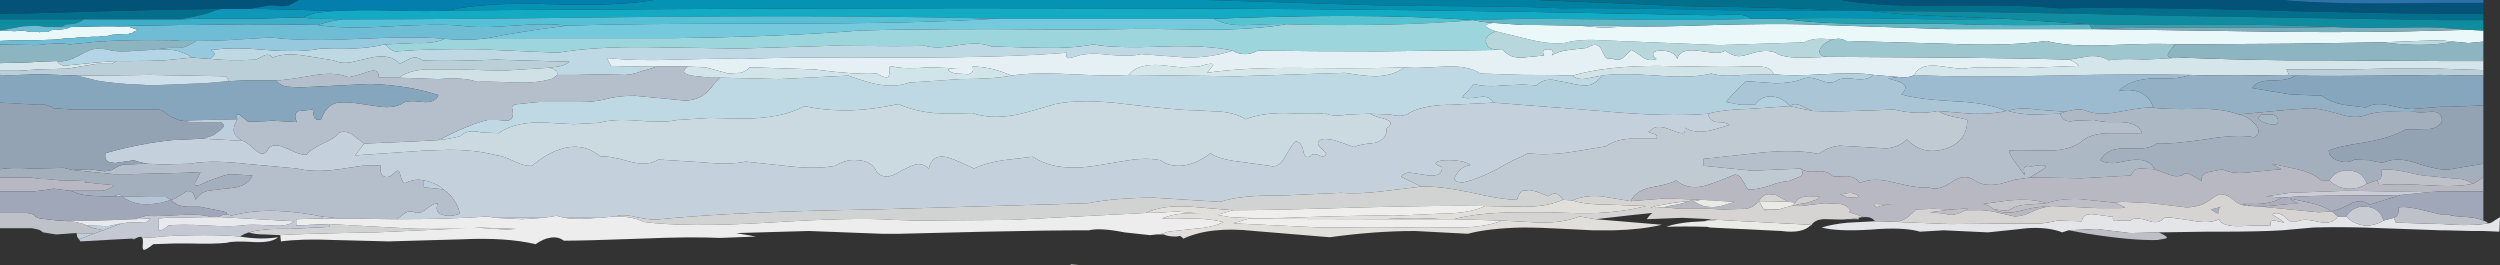 <?xml version="1.0" encoding="UTF-8" standalone="no"?>
<svg xmlns:xlink="http://www.w3.org/1999/xlink" height="19.1px" width="180.2px" xmlns="http://www.w3.org/2000/svg">
  <rect width="100%" height="100%" fill="#333333" stroke="none"/>
  <g transform="matrix(1.0, 0.0, 0.0, 1.0, 90.1, 9.8)">
    <path d="M-58.5 0.3 Q-57.55 0.2 -56.9 0.0 -56.45 -0.45 -55.6 -0.3 L-55.4 -0.25 -54.15 -0.2 Q-52.9 -1.1 -50.6 -0.95 L-48.75 -0.85 -46.9 -0.95 Q-45.9 -1.25 -44.1 -1.1 -42.15 -0.95 -41.3 -1.15 L-38.95 -1.3 -36.6 -1.25 Q-33.75 -1.25 -32.1 -2.15 -30.55 -1.8 -28.7 -1.85 -27.2 -1.9 -25.35 -2.3 -24.25 -1.8 -22.75 -1.65 -21.8 -1.6 -20.0 -1.65 -18.75 -1.2 -17.0 -1.5 -16.35 -1.6 -14.05 -2.3 -12.1 -2.7 -9.0 -2.3 -5.15 -1.85 -4.0 -1.85 L-2.1 -1.75 Q-1.0 -1.65 -0.3 -1.2 0.75 -1.65 2.5 -1.65 4.75 -1.55 5.4 -1.65 5.95 -1.35 7.05 -1.55 L8.65 -1.6 Q8.9 -1.45 9.8 -1.2 10.45 -0.95 9.85 -0.55 9.9 0.25 9.0 0.5 7.9 0.6 7.5 0.8 L6.35 0.4 Q5.65 0.15 5.15 0.25 4.75 0.45 5.0 0.75 L5.5 1.25 Q5.4 1.6 5.0 1.4 4.55 1.2 4.35 1.45 3.95 1.7 3.85 1.1 3.7 0.4 3.3 0.4 3.05 0.55 2.5 1.55 2.05 2.35 1.4 2.15 L-0.8 1.85 Q-2.15 1.7 -2.85 1.25 -3.7 1.9 -4.6 2.1 -5.7 2.3 -6.45 1.75 -7.4 1.55 -8.75 1.75 L-11.15 2.15 Q-14.05 2.6 -15.65 1.5 L-17.8 1.75 Q-19.05 1.95 -19.9 2.35 -21.15 1.75 -21.75 1.55 -22.9 1.25 -23.15 2.35 -23.6 1.95 -24.1 2.05 -24.45 2.15 -25.1 2.5 -25.7 2.85 -26.0 2.9 -26.55 3.0 -26.9 2.6 -27.25 1.8 -28.25 1.75 -29.1 1.65 -29.9 2.15 -31.15 2.4 -33.1 2.2 L-36.35 1.85 Q-37.5 2.1 -39.45 1.9 L-42.65 1.7 Q-43.4 2.2 -44.7 1.85 -46.25 1.4 -46.8 1.5 -47.9 0.55 -49.35 0.85 L-49.85 1.0 Q-50.8 1.35 -51.75 2.15 -52.25 2.2 -53.0 1.85 -53.9 1.4 -54.3 1.4 -55.75 1.0 -57.75 1.0 L-59.4 1.05 -64.5 1.4 -63.85 0.55 -60.35 0.4 -58.5 0.3" fill="#cbd9e1" fill-rule="evenodd" stroke="none"/>
    <path d="M8.65 -1.6 L7.05 -1.55 Q5.95 -1.35 5.4 -1.65 4.75 -1.55 2.5 -1.65 0.75 -1.65 -0.3 -1.2 -1.0 -1.65 -2.1 -1.75 L-4.0 -1.85 Q-5.15 -1.85 -9.0 -2.3 -12.1 -2.7 -14.05 -2.3 -16.35 -1.6 -17.0 -1.5 -18.75 -1.2 -20.0 -1.65 -21.8 -1.6 -22.75 -1.65 -24.25 -1.8 -25.35 -2.3 -27.2 -1.9 -28.7 -1.85 -30.55 -1.8 -32.1 -2.15 -33.75 -1.25 -36.6 -1.25 L-38.95 -1.3 -41.3 -1.15 Q-42.15 -0.95 -44.1 -1.1 -45.9 -1.25 -46.9 -0.95 L-48.75 -0.85 -50.6 -0.95 Q-52.9 -1.1 -54.15 -0.2 L-55.4 -0.25 -55.6 -0.3 Q-56.45 -0.45 -56.9 0.0 -57.55 0.2 -58.5 0.3 L-57.15 -0.35 Q-55.7 -1.0 -54.95 -1.15 L-54.2 -1.15 -53.55 -1.1 Q-52.95 -1.15 -53.2 -2.05 -53.15 -2.3 -52.7 -2.3 L-51.8 -2.4 -51.2 -2.45 -49.8 -2.45 -49.65 -2.45 -48.2 -2.45 Q-47.25 -2.45 -46.45 -2.65 -45.6 -2.9 -44.35 -2.9 L-40.75 -2.55 Q-39.4 -2.55 -38.6 -3.8 L-38.2 -4.2 -33.9 -4.1 -28.95 -4.35 Q-27.6 -3.85 -26.75 -3.7 -25.5 -3.5 -24.55 -3.85 L-20.85 -4.1 Q-18.45 -4.1 -17.2 -4.35 -15.65 -4.6 -12.95 -4.45 -9.95 -4.3 -8.75 -4.4 L-0.95 -4.3 6.85 -4.55 Q8.3 -4.3 9.1 -4.3 10.35 -4.35 11.15 -4.95 11.75 -4.85 13.95 -5.0 15.75 -5.1 16.6 -4.5 L19.65 -4.4 19.95 -4.4 Q22.2 -4.4 23.25 -4.35 23.65 -4.0 24.3 -4.15 L25.35 -4.35 Q24.95 -3.75 24.35 -3.65 23.9 -3.6 23.1 -3.8 L21.8 -4.05 Q21.1 -4.1 20.65 -3.65 L19.65 -3.7 18.35 -3.65 Q16.9 -3.5 16.15 -3.75 L15.3 -2.8 Q15.55 -2.65 16.5 -2.8 17.25 -2.95 17.55 -2.4 L14.55 -2.25 Q12.65 -2.25 11.55 -1.7 11.05 -1.3 10.1 -1.55 L8.65 -1.6 M-1.25 -6.15 Q-2.7 -5.65 -4.55 -5.65 L-7.85 -5.9 Q-8.6 -5.7 -10.2 -5.85 -11.8 -6.05 -12.65 -5.7 L-13.1 -5.6 Q-13.3 -5.65 -13.2 -6.0 -17.4 -5.65 -24.9 -5.65 -33.25 -5.7 -36.65 -5.55 -37.8 -5.6 -41.4 -5.5 -44.35 -5.4 -46.1 -5.6 -46.4 -5.65 -46.25 -5.4 L-46.05 -5.05 Q-44.85 -5.0 -43.25 -5.0 L-42.8 -5.0 -43.2 -4.85 -43.75 -4.7 Q-44.55 -4.4 -45.05 -4.4 -46.9 -4.45 -48.5 -4.4 L-49.65 -4.4 -49.95 -4.4 Q-49.9 -4.55 -50.0 -4.7 L-50.05 -4.7 Q-50.25 -4.95 -50.75 -4.9 L-49.85 -5.0 -49.85 -5.0 -49.65 -5.05 Q-49.3 -5.15 -49.05 -5.35 L-54.35 -5.5 Q-58.2 -5.35 -59.65 -5.45 -60.0 -5.75 -60.5 -5.6 -61.05 -5.3 -61.3 -5.2 -62.0 -6.0 -63.55 -5.6 L-64.85 -5.3 Q-65.55 -5.2 -66.05 -5.45 L-68.25 -5.8 Q-69.6 -6.0 -70.45 -5.65 -70.7 -5.95 -71.05 -5.8 -71.5 -5.55 -71.7 -5.5 -73.5 -5.4 -74.85 -5.55 L-74.95 -5.55 Q-74.7 -5.75 -74.65 -5.85 -74.6 -6.05 -74.9 -6.2 L-74.35 -6.25 Q-73.1 -6.4 -70.95 -6.2 -68.35 -6.0 -67.0 -6.3 -65.5 -6.25 -64.65 -6.3 -63.4 -6.35 -62.35 -6.6 L-61.95 -6.25 Q-61.7 -6.05 -61.45 -6.1 -59.05 -6.3 -55.65 -6.25 L-49.9 -6.0 Q-47.25 -6.45 -43.4 -6.4 L-36.85 -6.3 -30.1 -6.5 Q-24.6 -6.45 -23.4 -6.5 -22.65 -6.25 -21.0 -6.55 -19.45 -6.8 -18.65 -6.45 L-15.0 -6.35 Q-12.8 -6.3 -11.3 -6.6 -9.75 -6.3 -6.25 -6.45 -3.0 -6.55 -1.25 -6.15 M-41.15 -5.0 L-40.5 -5.0 -41.15 -5.0 M-40.5 -5.0 L-40.5 -5.0" fill="#bed9e4" fill-rule="evenodd" stroke="none"/>
    <path d="M11.15 -4.95 Q10.35 -4.35 9.1 -4.3 8.3 -4.3 6.85 -4.55 L-0.95 -4.3 -8.75 -4.4 Q-8.05 -5.25 -6.35 -5.1 L-5.0 -4.95 -3.7 -5.0 Q-2.6 -5.35 -2.65 -5.1 L-3.1 -4.55 Q-0.5 -4.95 4.0 -4.9 9.35 -4.85 11.15 -4.95" fill="#d5e7e9" fill-rule="evenodd" stroke="none"/>
    <path d="M-63.85 0.55 L-64.5 1.4 -59.4 1.05 -57.75 1.0 Q-55.75 1.0 -54.3 1.4 -53.9 1.4 -53.0 1.85 -52.25 2.2 -51.75 2.15 -50.8 1.35 -49.85 1.0 L-49.35 0.85 Q-47.9 0.55 -46.8 1.5 -46.25 1.4 -44.7 1.85 -43.4 2.2 -42.65 1.7 L-39.45 1.9 Q-37.5 2.1 -36.35 1.85 L-33.1 2.2 Q-31.15 2.4 -29.9 2.15 -29.1 1.65 -28.25 1.75 -27.25 1.8 -26.9 2.6 -26.55 3.0 -26.0 2.9 -25.7 2.85 -25.1 2.5 -24.45 2.15 -24.1 2.05 -23.6 1.95 -23.15 2.35 -22.9 1.25 -21.75 1.55 -21.15 1.75 -19.9 2.35 -19.05 1.95 -17.8 1.75 L-15.65 1.5 Q-14.05 2.6 -11.15 2.15 L-8.75 1.75 Q-7.4 1.55 -6.45 1.75 -5.7 2.3 -4.6 2.1 -3.7 1.9 -2.85 1.25 -2.15 1.7 -0.8 1.85 L1.4 2.15 Q2.05 2.35 2.5 1.55 3.05 0.55 3.3 0.4 3.7 0.4 3.85 1.1 3.95 1.7 4.35 1.45 4.55 1.2 5.0 1.4 5.4 1.6 5.5 1.25 L5.0 0.75 Q4.75 0.45 5.15 0.25 5.65 0.15 6.35 0.4 L7.5 0.8 Q7.9 0.6 9.0 0.5 9.9 0.25 9.85 -0.55 10.45 -0.95 9.8 -1.2 8.9 -1.45 8.65 -1.6 L10.1 -1.55 Q11.05 -1.3 11.55 -1.7 12.65 -2.25 14.55 -2.25 L17.55 -2.4 25.3 -1.8 Q30.05 -1.35 33.0 -1.6 33.15 -1.05 33.65 -1.0 34.3 -1.0 34.55 -0.8 33.5 -0.45 32.95 -0.35 31.95 -0.2 31.35 -0.6 31.4 -0.2 31.15 -0.2 30.95 -0.2 30.45 -0.4 29.25 -0.9 28.9 -0.4 L28.7 -0.3 28.95 -0.2 Q29.45 -0.1 29.3 0.2 L27.4 0.2 Q26.35 0.25 25.65 0.75 L22.9 1.2 Q21.3 1.4 20.05 1.25 19.9 1.3 19.65 1.45 19.0 1.7 17.8 2.4 16.35 3.15 15.35 3.35 14.45 3.35 14.9 2.75 15.3 2.15 15.9 2.1 15.35 1.7 14.0 1.75 13.45 1.8 13.4 1.95 13.3 2.05 13.85 2.25 13.85 3.05 12.55 2.8 L11.6 2.65 Q11.1 2.6 10.9 2.95 L12.35 3.65 9.45 4.0 Q7.75 4.2 6.55 4.1 L2.15 4.3 Q-0.65 4.25 -2.15 4.75 L-6.95 4.45 Q-9.6 4.45 -11.7 4.85 L-27.1 5.3 Q-37.0 5.45 -42.5 6.0 -43.05 6.1 -44.25 5.85 -45.2 5.6 -45.75 5.8 L-45.8 5.8 -46.8 5.9 -47.0 5.9 -49.4 5.9 -49.85 5.8 -49.95 5.75 -50.9 5.9 -53.6 5.9 -54.5 5.9 -54.9 5.8 Q-57.5 6.0 -61.5 6.0 L-60.9 5.55 Q-60.55 5.35 -60.2 5.5 -59.8 5.65 -59.35 5.25 -58.85 4.85 -58.55 4.85 -58.8 5.55 -58.15 5.7 -57.6 5.85 -56.95 5.6 -57.2 4.5 -58.15 3.85 -58.3 3.7 -58.45 3.6 -59.0 3.3 -59.55 3.2 L-59.9 3.15 Q-60.4 3.15 -60.9 3.4 -61.1 3.4 -61.25 2.8 -61.35 2.3 -61.65 2.65 -62.1 3.1 -62.45 2.9 -62.75 2.7 -62.65 2.15 L-62.65 2.1 -64.0 2.15 -65.65 2.4 Q-67.5 2.65 -68.65 2.35 L-72.45 2.0 Q-74.65 1.75 -76.1 1.95 L-76.3 2.0 -78.4 2.05 -79.5 2.0 Q-80.05 1.9 -80.45 1.75 L-81.8 1.95 -82.15 1.9 Q-82.6 1.8 -82.5 1.25 L-82.35 1.2 Q-80.05 0.55 -77.7 0.3 L-75.55 0.2 -75.45 0.2 -72.65 0.35 Q-72.4 0.35 -71.7 1.0 -71.2 1.5 -70.85 1.1 -70.55 0.4 -69.55 0.85 L-68.75 1.2 Q-68.25 1.4 -68.0 1.35 -67.7 0.95 -66.85 0.55 -66.0 0.2 -65.7 -0.2 -65.25 -0.45 -64.7 -0.1 L-63.85 0.55" fill="#c4d1dc" fill-rule="evenodd" stroke="none"/>
    <path d="M23.25 -4.35 Q22.2 -4.4 19.95 -4.4 L19.65 -4.4 16.6 -4.5 Q15.75 -5.1 13.95 -5.0 11.75 -4.85 11.15 -4.95 9.35 -4.85 4.0 -4.9 -0.5 -4.95 -3.1 -4.55 L-2.65 -5.1 Q-2.6 -5.35 -3.7 -5.0 L-5.0 -4.95 -6.35 -5.1 Q-8.05 -5.25 -8.75 -4.4 -9.95 -4.3 -12.95 -4.45 -15.65 -4.6 -17.2 -4.35 -18.65 -5.0 -20.0 -5.0 -19.85 -4.55 -20.3 -4.45 L-21.25 -4.5 Q-21.75 -4.65 -21.75 -4.75 -21.7 -4.9 -20.8 -4.85 L-23.05 -4.95 Q-24.95 -4.8 -25.7 -5.0 -25.95 -5.1 -26.0 -4.9 L-26.0 -4.5 Q-26.0 -3.95 -26.9 -4.5 -28.35 -4.4 -31.45 -4.8 L-36.05 -4.95 Q-36.35 -4.65 -36.7 -4.55 L-36.8 -4.55 -37.6 -4.5 -39.25 -4.95 -39.35 -4.95 -40.5 -5.0 -41.15 -5.0 -42.25 -5.0 -42.8 -5.0 -43.25 -5.0 Q-44.85 -5.0 -46.05 -5.05 L-46.25 -5.4 Q-46.4 -5.65 -46.1 -5.6 -44.35 -5.4 -41.4 -5.5 -37.8 -5.6 -36.65 -5.55 -33.25 -5.7 -24.9 -5.65 -17.4 -5.65 -13.2 -6.0 -13.3 -5.65 -13.1 -5.6 L-12.65 -5.7 Q-11.8 -6.05 -10.2 -5.85 -8.6 -5.7 -7.85 -5.9 L-4.55 -5.65 Q-2.7 -5.65 -1.25 -6.15 -0.85 -5.9 -0.35 -5.9 0.1 -5.9 0.55 -6.15 4.25 -6.1 9.4 -6.1 L18.05 -6.2 18.15 -6.2 18.2 -6.2 18.25 -6.2 Q18.7 -5.6 19.65 -5.65 L19.65 -5.65 21.2 -5.8 Q20.95 -6.25 21.5 -6.25 21.7 -6.25 21.8 -6.15 21.9 -6.0 21.75 -5.8 22.2 -6.1 23.0 -6.2 L24.3 -6.35 Q25.05 -6.85 25.35 -6.2 25.55 -5.8 25.6 -5.7 25.75 -5.5 26.1 -5.6 26.55 -5.35 26.9 -5.65 L27.5 -6.2 Q27.8 -6.05 28.35 -5.65 28.8 -5.35 29.3 -5.55 28.95 -5.8 29.1 -6.0 29.2 -6.15 29.6 -6.15 30.6 -6.15 30.8 -5.55 30.95 -6.3 32.25 -6.15 L33.35 -6.0 Q33.95 -5.95 34.25 -6.15 34.7 -5.8 35.2 -5.75 35.55 -5.75 36.15 -5.95 37.45 -6.35 38.15 -5.85 38.9 -5.6 40.05 -5.65 L41.7 -5.7 41.7 -5.7 41.95 -5.7 Q43.55 -5.7 50.5 -5.65 55.75 -5.6 59.05 -5.5 59.4 -5.4 59.75 -5.05 L55.8 -4.9 Q52.95 -5.0 51.8 -4.9 51.4 -4.8 50.75 -4.9 L49.6 -5.05 Q48.25 -5.2 47.9 -4.4 47.4 -4.15 46.75 -4.25 L44.95 -4.4 Q43.75 -4.6 41.35 -4.45 38.95 -4.3 37.75 -4.45 37.5 -5.0 36.75 -5.0 L35.5 -5.0 Q34.3 -4.95 32.4 -5.0 L29.35 -5.05 Q25.65 -5.05 23.25 -4.35" fill="#e4f0f3" fill-rule="evenodd" stroke="none"/>
    <path d="M17.55 -2.4 Q17.25 -2.95 16.5 -2.8 15.55 -2.65 15.3 -2.8 L16.15 -3.75 Q16.9 -3.5 18.35 -3.65 L19.65 -3.7 20.65 -3.65 Q21.1 -4.1 21.8 -4.05 L23.1 -3.8 Q23.9 -3.6 24.35 -3.65 24.95 -3.75 25.35 -4.35 26.55 -4.55 29.35 -4.35 31.9 -4.15 33.25 -4.5 34.1 -4.25 35.5 -4.4 L37.75 -4.45 Q38.95 -4.3 41.35 -4.45 43.75 -4.6 44.95 -4.4 44.55 -4.0 43.65 -4.1 42.7 -4.25 42.3 -4.0 41.9 -3.7 41.15 -4.0 40.3 -4.3 39.95 -4.15 39.1 -3.8 37.85 -3.8 L35.75 -3.95 Q34.8 -3.05 34.3 -2.45 L35.35 -2.25 36.4 -2.25 Q36.85 -2.9 37.65 -2.85 38.45 -2.75 38.9 -2.15 L35.95 -1.95 Q34.05 -1.9 33.0 -1.6 30.05 -1.35 25.3 -1.8 L17.55 -2.4" fill="#b3d0de" fill-rule="evenodd" stroke="none"/>
    <path d="M-2.6 -8.45 Q2.8 -8.65 6.75 -8.65 11.85 -8.65 16.1 -8.35 10.45 -7.85 2.6 -8.05 2.15 -8.1 -0.05 -8.0 -1.7 -7.9 -2.6 -8.45" fill="#57c3d1" fill-rule="evenodd" stroke="none"/>
    <path d="M18.05 -6.2 L9.4 -6.1 Q4.25 -6.1 0.55 -6.15 0.1 -5.9 -0.35 -5.9 -0.85 -5.9 -1.25 -6.15 -3.0 -6.55 -6.25 -6.45 -9.75 -6.3 -11.3 -6.6 -12.8 -6.3 -15.0 -6.35 L-18.65 -6.45 Q-19.45 -6.8 -21.0 -6.55 -22.65 -6.25 -23.4 -6.5 -24.6 -6.45 -30.1 -6.5 L-36.85 -6.3 -43.4 -6.4 Q-47.25 -6.45 -49.9 -6.0 L-55.65 -6.25 Q-59.05 -6.3 -61.45 -6.1 -61.7 -6.05 -61.95 -6.25 L-62.35 -6.6 -60.15 -6.7 Q-58.75 -6.65 -58.05 -7.0 -56.3 -6.85 -54.95 -7.05 L-41.55 -7.05 Q-33.75 -7.15 -28.1 -7.6 -24.75 -7.7 -18.65 -7.7 -12.05 -7.65 -9.25 -7.7 -7.25 -7.75 -3.3 -7.65 0.25 -7.65 2.6 -8.05 10.45 -7.85 16.1 -8.35 16.75 -8.2 17.55 -8.15 16.4 -8.0 17.7 -7.55 16.8 -7.15 17.05 -6.65 L17.1 -6.55 17.1 -6.5 Q17.35 -6.2 18.05 -6.2" fill="#9dd5dd" fill-rule="evenodd" stroke="none"/>
    <path d="M16.1 -8.35 Q11.85 -8.65 6.75 -8.65 2.8 -8.65 -2.6 -8.45 L-10.45 -8.45 -18.3 -8.45 Q-27.75 -8.7 -41.85 -8.6 -57.6 -8.4 -65.45 -8.4 L-66.8 -8.45 Q-67.75 -8.4 -68.2 -8.55 -67.75 -8.8 -67.15 -8.9 L-66.05 -9.0 Q-64.6 -9.1 -61.9 -9.05 -59.05 -8.95 -57.75 -9.05 -27.45 -9.25 -12.25 -9.2 4.85 -9.2 19.65 -8.95 L33.3 -8.7 34.75 -8.75 Q35.65 -8.8 36.15 -8.45 32.85 -8.3 26.1 -8.4 L19.65 -8.45 16.1 -8.35" fill="#13abc4" fill-rule="evenodd" stroke="none"/>
    <path d="M17.7 -7.55 L20.15 -6.95 Q21.6 -6.6 22.65 -6.7 23.75 -7.0 25.25 -6.9 L33.9 -6.55 39.95 -6.75 Q40.5 -7.05 41.4 -7.0 L42.05 -6.95 42.0 -6.95 Q41.55 -6.8 41.25 -6.5 40.95 -6.15 41.1 -5.9 L41.2 -5.8 Q41.35 -5.7 41.7 -5.7 L40.05 -5.65 Q38.9 -5.6 38.15 -5.85 37.45 -6.35 36.15 -5.95 35.55 -5.75 35.2 -5.75 34.7 -5.8 34.25 -6.15 33.95 -5.95 33.35 -6.0 L32.25 -6.15 Q30.95 -6.3 30.8 -5.55 30.6 -6.15 29.6 -6.15 29.2 -6.15 29.1 -6.0 28.95 -5.8 29.3 -5.55 28.8 -5.35 28.35 -5.65 27.8 -6.05 27.5 -6.2 L26.9 -5.65 Q26.55 -5.35 26.1 -5.6 25.75 -5.5 25.6 -5.7 25.55 -5.8 25.35 -6.2 25.05 -6.85 24.3 -6.35 L23.0 -6.2 Q22.2 -6.1 21.75 -5.8 21.9 -6.0 21.8 -6.15 21.7 -6.25 21.5 -6.25 20.95 -6.25 21.2 -5.8 L19.65 -5.65 19.65 -5.65 Q18.7 -5.6 18.25 -6.2 L18.2 -6.2 18.15 -6.2 18.05 -6.2 Q17.35 -6.2 17.1 -6.5 L17.1 -6.55 17.05 -6.65 Q16.8 -7.15 17.7 -7.55" fill="#b7d7dc" fill-rule="evenodd" stroke="none"/>
    <path d="M17.55 -8.15 L19.65 -8.0 20.6 -8.0 23.65 -7.95 25.5 -7.8 27.35 -7.9 Q29.3 -7.85 33.55 -8.0 37.6 -8.1 39.75 -8.05 L50.2 -7.7 60.7 -7.7 60.85 -7.7 74.95 -7.5 Q81.05 -7.45 85.8 -7.6 L87.75 -7.65 87.8 -7.65 88.9 -7.6 88.9 -6.8 87.85 -6.7 87.8 -6.7 86.75 -6.8 85.8 -6.9 84.2 -6.85 81.65 -6.75 74.95 -6.65 66.7 -6.6 Q65.6 -6.7 62.05 -6.55 59.1 -6.4 57.4 -6.85 54.65 -6.45 50.2 -6.65 L42.95 -6.85 Q42.55 -7.1 42.05 -6.95 L41.4 -7.0 Q40.5 -7.05 39.95 -6.75 L33.9 -6.55 25.25 -6.9 Q23.75 -7.0 22.65 -6.7 21.6 -6.6 20.15 -6.95 L17.7 -7.55 Q16.4 -8.0 17.55 -8.15 M-90.1 -6.85 L-90.1 -7.6 -89.9 -7.6 -89.05 -7.55 -88.5 -7.6 -87.9 -7.5 -87.45 -7.5 -87.2 -7.5 -86.65 -7.5 -86.55 -7.55 -86.5 -7.6 -86.25 -7.65 -85.95 -7.65 Q-85.2 -7.7 -85.05 -7.85 L-85.0 -7.85 -82.85 -7.9 -82.8 -7.9 -81.95 -7.9 -80.75 -7.85 -80.2 -7.65 -80.2 -7.6 -80.4 -7.55 -80.6 -7.4 -80.7 -7.4 -80.85 -7.35 -81.1 -7.35 -82.0 -7.3 -82.4 -7.2 -82.75 -7.2 -83.0 -7.15 -83.45 -7.15 -84.35 -7.1 -84.45 -7.1 -84.85 -7.05 -85.25 -7.05 -85.65 -7.0 -86.1 -6.95 -87.4 -6.9 -89.05 -6.9 -90.1 -6.85 M-87.2 -7.5 L-87.25 -7.5 -87.25 -7.45 -87.2 -7.5" fill="#eaf8fa" fill-rule="evenodd" stroke="none"/>
    <path d="M16.1 -8.35 L19.65 -8.45 26.1 -8.4 Q32.85 -8.3 36.15 -8.45 L38.45 -8.45 Q40.7 -8.1 44.15 -8.1 L49.85 -8.1 Q54.95 -7.9 60.5 -8.05 L60.7 -7.7 50.2 -7.7 39.75 -8.05 Q37.6 -8.1 33.55 -8.0 29.3 -7.85 27.35 -7.9 25.95 -8.0 23.65 -7.95 L20.6 -8.0 19.65 -8.0 17.55 -8.15 Q16.75 -8.2 16.1 -8.35" fill="#65b8c6" fill-rule="evenodd" stroke="none"/>
    <path d="M25.35 -4.35 L24.3 -4.15 Q23.65 -4.0 23.25 -4.35 25.65 -5.05 29.35 -5.05 L32.4 -5.0 Q34.3 -4.95 35.5 -5.0 L36.75 -5.0 Q37.5 -5.0 37.75 -4.45 L35.5 -4.4 Q34.1 -4.25 33.25 -4.5 31.9 -4.15 29.35 -4.35 26.55 -4.55 25.35 -4.35" fill="#d1e3e6" fill-rule="evenodd" stroke="none"/>
    <path d="M27.35 -7.9 L25.5 -7.8 23.65 -7.95 Q25.95 -8.0 27.35 -7.9" fill="#a8d9e6" fill-rule="evenodd" stroke="none"/>
    <path d="M12.35 3.65 L10.9 2.95 Q11.1 2.6 11.6 2.65 L12.55 2.8 Q13.85 3.05 13.85 2.25 13.3 2.05 13.4 1.95 13.45 1.8 14.0 1.75 15.35 1.7 15.9 2.1 15.3 2.15 14.9 2.75 14.45 3.35 15.35 3.35 16.35 3.15 17.8 2.4 19.0 1.7 19.65 1.45 19.9 1.3 20.05 1.25 21.3 1.4 22.9 1.2 L25.65 0.75 Q26.35 0.25 27.4 0.2 L29.3 0.2 Q29.45 -0.1 28.95 -0.2 L28.7 -0.3 28.9 -0.4 Q29.25 -0.9 30.45 -0.4 30.95 -0.2 31.15 -0.2 31.4 -0.2 31.35 -0.6 31.95 -0.2 32.95 -0.35 33.5 -0.45 34.55 -0.8 34.3 -1.0 33.65 -1.0 33.15 -1.05 33.0 -1.6 34.05 -1.9 35.95 -1.95 L38.9 -2.15 40.55 -1.8 Q41.75 -1.75 43.5 -1.8 L46.45 -1.9 Q48.05 -1.5 49.6 -1.8 49.95 -1.55 50.65 -1.4 51.5 -1.25 51.7 -1.15 51.7 0.45 50.05 0.95 48.45 1.4 47.35 0.25 46.8 0.8 45.9 0.9 L42.5 0.7 Q41.6 0.8 41.0 1.3 39.35 0.95 36.85 1.2 L32.7 1.65 32.7 2.15 36.2 2.5 39.7 2.35 Q40.0 2.75 39.6 2.95 L38.85 3.25 Q38.35 3.25 37.4 3.6 36.45 3.9 35.9 3.85 35.8 3.75 35.5 3.2 35.25 2.75 34.9 2.8 33.5 3.4 32.75 3.6 31.55 3.9 30.7 3.2 30.35 3.45 28.95 3.7 27.85 3.9 27.45 4.7 L25.35 4.35 Q24.1 4.25 23.25 4.65 L22.55 4.6 Q22.1 3.85 21.5 4.35 20.6 3.95 20.15 3.9 L19.65 3.95 Q19.35 4.15 19.25 4.6 18.15 4.6 15.8 4.05 13.6 3.6 12.35 3.65" fill="#c0cad3" fill-rule="evenodd" stroke="none"/>
    <path d="M42.35 -9.05 Q38.9 -8.95 32.4 -9.1 25.65 -9.25 22.5 -9.2 L19.65 -9.3 Q16.1 -9.35 9.65 -9.4 L-3.2 -9.8 20.6 -9.8 31.5 -9.35 Q39.2 -9.25 42.35 -9.05" fill="#0181a2" fill-rule="evenodd" stroke="none"/>
    <path d="M42.35 -9.05 Q39.2 -9.25 31.5 -9.35 L20.6 -9.8 42.6 -9.8 Q45.4 -9.3 50.45 -9.4 56.0 -9.45 58.3 -9.2 63.75 -9.3 73.6 -9.05 L74.95 -9.0 Q81.7 -8.85 85.8 -8.8 L87.8 -8.8 88.9 -8.8 88.9 -8.35 87.8 -8.35 85.8 -8.35 66.85 -8.65 Q51.9 -9.0 44.8 -9.0 43.6 -9.0 42.35 -9.05 M-90.1 -8.4 L-90.1 -8.8 -87.55 -8.85 -82.25 -9.0 -78.1 -9.1 -74.9 -9.15 -74.05 -9.15 -74.15 -9.15 -74.55 -9.05 -75.25 -8.8 -75.3 -8.8 -76.1 -8.6 -77.25 -8.4 -82.6 -8.4 -84.05 -8.4 -87.5 -8.4 -90.1 -8.4" fill="#026f8c" fill-rule="evenodd" stroke="none"/>
    <path d="M36.15 -8.45 Q35.65 -8.8 34.75 -8.75 L33.3 -8.7 19.65 -8.95 Q4.85 -9.2 -12.25 -9.2 -27.45 -9.25 -57.75 -9.05 -55.25 -9.65 -50.4 -9.5 -45.3 -9.35 -43.0 -9.8 L-3.2 -9.8 9.65 -9.4 Q16.1 -9.35 19.65 -9.3 L22.5 -9.2 Q25.65 -9.25 32.4 -9.1 38.9 -8.95 42.35 -9.05 43.6 -9.0 44.8 -9.0 46.55 -8.75 49.6 -8.65 L54.35 -8.45 Q51.7 -8.35 46.4 -8.45 41.1 -8.55 38.45 -8.45 L36.15 -8.45" fill="#0493b3" fill-rule="evenodd" stroke="none"/>
    <path d="M49.6 -1.8 Q48.05 -1.5 46.45 -1.9 L43.5 -1.8 Q41.75 -1.75 40.55 -1.8 L39.7 -2.2 Q39.2 -2.4 38.9 -2.15 38.45 -2.75 37.65 -2.85 36.85 -2.9 36.4 -2.25 L35.35 -2.25 34.3 -2.45 Q34.8 -3.05 35.75 -3.95 L37.85 -3.8 Q39.1 -3.8 39.95 -4.15 40.3 -4.3 41.15 -4.0 41.9 -3.7 42.3 -4.0 42.7 -4.25 43.65 -4.1 44.55 -4.0 44.95 -4.4 L46.75 -4.25 46.0 -4.15 46.5 -4.0 Q47.7 -3.7 46.95 -3.0 48.05 -2.65 50.75 -2.5 53.2 -2.4 54.5 -1.8 53.45 -1.55 52.05 -1.6 L49.6 -1.8" fill="#a9c5d6" fill-rule="evenodd" stroke="none"/>
    <path d="M40.55 -1.8 L38.9 -2.15 Q39.2 -2.4 39.7 -2.2 L40.55 -1.8" fill="#b4cad6" fill-rule="evenodd" stroke="none"/>
    <path d="M42.05 -6.95 Q42.55 -7.1 42.95 -6.85 L50.2 -6.65 Q54.65 -6.45 57.4 -6.85 59.1 -6.4 62.05 -6.55 65.6 -6.7 66.7 -6.6 66.2 -6.05 66.15 -5.85 66.15 -5.5 67.15 -5.65 L64.5 -5.5 Q62.7 -5.6 61.9 -5.45 61.35 -5.8 60.5 -5.75 L59.05 -5.5 Q55.75 -5.6 50.5 -5.65 43.55 -5.7 41.95 -5.7 L41.7 -5.7 41.7 -5.7 Q41.35 -5.7 41.2 -5.8 L41.1 -5.9 Q40.95 -6.15 41.25 -6.5 41.55 -6.8 42.0 -6.95 L42.05 -6.95" fill="#9ec6cf" fill-rule="evenodd" stroke="none"/>
    <path d="M54.5 -1.8 Q53.2 -2.4 50.75 -2.5 48.05 -2.65 46.95 -3.0 47.7 -3.7 46.5 -4.0 L46.0 -4.15 46.75 -4.25 Q47.4 -4.15 47.9 -4.4 51.4 -4.2 57.8 -4.35 64.75 -4.5 67.75 -4.4 67.25 -4.2 66.45 -4.15 L65.05 -4.15 Q63.35 -4.05 62.65 -3.25 63.5 -3.4 64.15 -3.15 64.9 -2.8 65.1 -2.05 64.5 -2.1 62.7 -1.75 61.2 -1.45 60.3 -1.8 60.0 -1.95 59.5 -1.9 L58.75 -1.75 56.7 -1.9 Q55.4 -2.1 54.65 -1.8 L54.5 -1.8" fill="#9cbbd0" fill-rule="evenodd" stroke="none"/>
    <path d="M38.45 -8.45 Q41.1 -8.55 46.4 -8.45 51.7 -8.35 54.35 -8.45 L60.5 -8.05 Q54.95 -7.9 49.85 -8.1 L44.15 -8.1 Q40.7 -8.1 38.45 -8.45" fill="#22a3b5" fill-rule="evenodd" stroke="none"/>
    <path d="M-58.5 0.3 L-60.35 0.4 -63.85 0.55 -64.7 -0.1 Q-65.25 -0.45 -65.7 -0.2 -66.0 0.2 -66.85 0.55 -67.7 0.95 -68.0 1.35 -68.25 1.4 -68.75 1.2 L-69.55 0.85 Q-70.55 0.4 -70.85 1.1 -71.2 1.5 -71.7 1.0 -72.4 0.35 -72.65 0.35 -73.2 0.0 -73.25 -0.35 -73.3 -0.65 -73.0 -1.2 -73.1 -1.7 -72.8 -1.5 L-72.25 -1.05 Q-71.85 -1.0 -70.45 -1.1 L-68.7 -1.0 Q-69.0 -1.6 -68.55 -1.8 L-67.55 -1.9 Q-67.5 -1.45 -67.45 -1.35 -67.35 -1.1 -66.95 -1.2 -66.65 -2.1 -65.95 -2.35 -65.4 -2.5 -64.35 -2.35 L-62.65 -2.1 Q-61.65 -2.0 -61.1 -2.35 -60.75 -2.6 -59.65 -2.45 -58.75 -2.35 -58.5 -2.95 -60.65 -3.65 -63.4 -3.75 L-68.45 -3.5 -69.4 -3.55 Q-69.95 -3.65 -70.2 -4.0 -69.65 -4.0 -67.6 -4.35 -66.05 -4.65 -65.05 -4.25 -64.85 -4.2 -63.65 -4.6 -62.75 -4.95 -62.8 -4.2 L-61.35 -4.2 -58.5 -4.1 Q-56.65 -4.25 -55.7 -3.9 -55.2 -3.95 -52.95 -3.85 -51.4 -3.8 -50.4 -4.1 L-50.25 -4.15 Q-50.05 -4.3 -49.95 -4.4 L-49.65 -4.4 -48.5 -4.4 Q-46.9 -4.45 -45.05 -4.4 -44.55 -4.4 -43.75 -4.7 L-43.2 -4.85 -42.8 -5.0 -42.25 -5.0 -41.15 -5.0 -40.5 -5.0 Q-41.2 -4.55 -40.25 -4.35 L-38.9 -4.2 -38.2 -4.2 -38.6 -3.8 Q-39.4 -2.55 -40.75 -2.55 L-44.35 -2.9 Q-45.6 -2.9 -46.45 -2.65 -47.25 -2.45 -48.2 -2.45 L-49.65 -2.45 -49.8 -2.45 -51.2 -2.45 -51.8 -2.4 -52.7 -2.3 Q-53.15 -2.3 -53.2 -2.05 -52.95 -1.15 -53.55 -1.1 L-54.2 -1.15 -54.95 -1.15 Q-55.7 -1.0 -57.15 -0.35 L-58.5 0.3 M39.7 2.35 L36.2 2.5 32.7 2.15 32.7 1.65 36.85 1.2 Q39.35 0.95 41.0 1.3 41.6 0.8 42.5 0.7 L45.9 0.9 Q46.8 0.8 47.35 0.25 48.45 1.4 50.05 0.95 51.7 0.45 51.7 -1.15 51.5 -1.25 50.65 -1.4 49.95 -1.55 49.6 -1.8 L52.05 -1.6 Q53.45 -1.55 54.5 -1.8 L54.65 -1.8 Q55.5 -1.55 56.5 -1.55 L58.4 -1.6 Q58.6 -0.9 59.45 -1.1 L60.85 -1.15 Q61.2 -1.05 61.8 -1.0 L62.8 -1.0 Q64.05 -0.95 64.3 -0.2 L61.95 -0.2 Q60.55 -0.2 59.8 0.5 58.9 1.1 57.3 1.05 55.0 1.0 54.7 1.05 54.8 1.45 55.2 1.95 L55.85 2.85 Q55.75 2.45 55.8 2.3 55.9 2.1 56.3 2.2 57.65 1.95 57.25 2.35 L56.2 3.0 55.15 3.15 54.1 3.45 Q52.85 3.7 52.15 3.15 51.45 2.7 50.55 3.35 49.55 4.0 48.9 3.7 48.2 3.8 46.4 3.35 44.9 2.95 43.95 3.4 43.65 2.95 43.05 2.9 42.35 2.95 42.0 2.9 41.65 2.5 40.9 2.55 40.05 2.65 39.7 2.35 M-61.5 6.0 L-61.8 6.0 -65.6 5.95 -66.95 5.8 Q-68.6 5.45 -70.25 5.4 -71.95 5.35 -73.45 5.75 -73.6 5.65 -73.8 5.65 L-73.75 5.6 Q-73.75 5.5 -73.8 5.5 L-74.2 5.4 -75.7 5.1 -76.6 5.1 Q-77.2 5.05 -77.4 4.9 L-77.7 4.7 -77.8 4.6 -77.7 4.6 Q-77.15 4.35 -76.7 4.0 -76.15 3.85 -76.0 4.6 -75.7 4.1 -75.1 3.95 L-73.9 3.8 Q-73.1 3.75 -72.75 3.6 -72.15 3.4 -71.9 2.85 L-73.55 2.75 Q-74.2 2.9 -75.2 3.3 -76.15 3.8 -76.05 3.4 -75.75 2.85 -75.65 2.6 L-76.6 2.65 -80.6 2.75 -81.9 2.75 -84.9 2.45 -83.7 2.4 -83.65 2.4 -82.55 2.55 -82.0 2.45 -81.95 2.4 -81.6 2.2 Q-81.2 2.0 -80.8 2.05 L-79.5 2.0 -78.4 2.05 -76.3 2.0 -76.1 1.95 Q-74.65 1.75 -72.45 2.0 L-68.65 2.35 Q-67.5 2.65 -65.65 2.4 L-64.0 2.15 -62.65 2.15 Q-62.75 2.7 -62.45 2.9 -62.1 3.1 -61.65 2.65 -61.35 2.3 -61.25 2.8 -61.1 3.4 -60.9 3.4 -60.4 3.15 -59.9 3.15 L-59.55 3.2 -59.55 3.7 -58.15 3.85 Q-57.2 4.5 -56.95 5.6 -57.6 5.85 -58.15 5.7 -58.8 5.55 -58.55 4.85 -58.85 4.85 -59.35 5.25 -59.8 5.65 -60.2 5.5 -60.55 5.35 -60.9 5.55 L-61.5 6.0" fill="#b5bfcb" fill-rule="evenodd" stroke="none"/>
    <path d="M59.05 -5.5 L60.5 -5.75 Q61.35 -5.8 61.9 -5.45 62.7 -5.6 64.5 -5.5 L67.15 -5.65 Q70.5 -5.5 74.95 -5.45 L78.0 -5.45 85.8 -5.4 87.8 -5.4 88.9 -5.4 88.9 -4.75 85.8 -4.85 81.8 -4.85 Q77.1 -4.75 74.95 -4.8 L74.7 -4.8 74.9 -4.4 71.35 -4.35 Q69.2 -4.35 67.75 -4.4 64.75 -4.5 57.8 -4.35 51.4 -4.2 47.9 -4.4 48.25 -5.2 49.6 -5.05 L50.75 -4.9 Q51.4 -4.8 51.8 -4.9 52.95 -5.0 55.8 -4.9 L59.75 -5.05 Q59.4 -5.4 59.05 -5.5 M-90.1 -4.7 L-90.1 -5.25 -88.05 -5.3 -87.35 -5.35 -86.0 -5.4 Q-85.7 -4.95 -85.1 -5.1 L-83.1 -5.3 -81.7 -5.4 -82.05 -5.2 -82.4 -5.2 -83.1 -5.2 -83.45 -5.15 -85.25 -4.85 -87.35 -4.8 -88.75 -4.7 -90.1 -4.7" fill="#d5e6eb" fill-rule="evenodd" stroke="none"/>
    <path d="M54.65 -1.8 Q55.4 -2.1 56.7 -1.9 L58.75 -1.75 58.4 -1.6 56.5 -1.55 Q55.5 -1.55 54.65 -1.8" fill="#a9bfce" fill-rule="evenodd" stroke="none"/>
    <path d="M88.9 -7.6 L87.8 -7.65 87.75 -7.65 85.8 -7.8 Q84.55 -7.85 82.95 -7.8 79.4 -7.75 78.15 -7.85 L74.95 -7.95 Q72.5 -8.05 69.3 -8.0 62.6 -8.0 60.5 -8.05 L54.35 -8.45 49.6 -8.65 Q46.55 -8.75 44.8 -9.0 51.9 -9.0 66.85 -8.65 L85.8 -8.35 87.8 -8.35 88.9 -8.35 88.9 -7.6 M-90.1 -7.6 L-90.1 -8.4 -87.5 -8.4 -84.05 -8.4 -84.4 -8.2 Q-84.75 -8.05 -85.25 -8.05 -85.4 -8.05 -85.55 -7.9 L-85.95 -7.85 -86.1 -7.85 -86.8 -7.85 -87.45 -7.95 -88.45 -7.9 -90.1 -7.6" fill="#0f8c9f" fill-rule="evenodd" stroke="none"/>
    <path d="M60.85 -7.7 L60.7 -7.7 60.5 -8.05 Q62.6 -8.0 69.3 -8.0 72.5 -8.05 74.95 -7.95 L78.15 -7.85 74.95 -7.8 69.5 -7.8 Q63.9 -7.85 60.85 -7.7" fill="#3b9daf" fill-rule="evenodd" stroke="none"/>
    <path d="M58.75 -1.75 L59.5 -1.9 Q60.0 -1.95 60.3 -1.8 61.2 -1.45 62.7 -1.75 64.5 -2.1 65.1 -2.05 65.8 -1.9 68.2 -1.95 70.1 -2.0 71.25 -1.55 71.9 -1.45 72.4 -0.9 73.0 -0.3 72.4 0.1 71.15 -0.15 68.85 0.25 66.4 0.6 65.35 0.55 64.95 0.85 64.3 0.9 L63.15 0.9 Q61.75 0.85 61.3 1.75 61.7 2.0 62.35 1.95 L63.45 1.75 Q64.8 1.55 65.2 2.4 L64.25 2.35 Q63.7 2.3 63.5 2.85 L59.9 3.05 Q57.4 3.0 56.2 3.0 L57.25 2.35 Q57.65 1.95 56.3 2.2 55.9 2.1 55.8 2.3 55.75 2.45 55.85 2.85 L55.2 1.95 Q54.8 1.45 54.7 1.05 55.0 1.0 57.3 1.05 58.9 1.1 59.8 0.5 60.55 -0.2 61.95 -0.2 L64.3 -0.2 Q64.05 -0.95 62.8 -1.0 L61.8 -1.0 Q61.2 -1.05 60.85 -1.15 L59.45 -1.1 Q58.6 -0.9 58.4 -1.6 L58.75 -1.75" fill="#adb8c5" fill-rule="evenodd" stroke="none"/>
    <path d="M65.1 -2.05 Q64.9 -2.8 64.15 -3.15 63.5 -3.4 62.65 -3.25 63.35 -4.05 65.05 -4.15 L66.45 -4.15 Q67.25 -4.2 67.75 -4.4 69.2 -4.35 71.35 -4.35 L74.9 -4.4 75.35 -4.35 Q75.2 -4.25 74.95 -4.15 74.5 -4.0 73.7 -4.0 72.5 -4.0 72.25 -3.45 L74.95 -3.0 77.25 -2.9 Q77.85 -2.45 78.8 -2.25 L80.45 -2.05 Q81.05 -2.45 82.15 -2.2 83.45 -1.9 83.9 -1.95 L83.9 -1.75 Q83.55 -1.7 82.15 -1.75 81.1 -1.75 80.45 -1.5 79.65 -1.2 78.45 -1.6 77.0 -2.0 76.5 -2.0 L74.95 -1.9 71.25 -1.55 Q70.1 -2.0 68.2 -1.95 65.8 -1.9 65.1 -2.05" fill="#93b0c5" fill-rule="evenodd" stroke="none"/>
    <path d="M88.9 -8.8 L87.8 -8.8 85.8 -8.8 Q81.7 -8.85 74.95 -9.0 L73.6 -9.05 Q63.75 -9.3 58.3 -9.2 56.0 -9.45 50.45 -9.4 45.4 -9.3 42.6 -9.8 L74.6 -9.8 74.95 -9.75 Q77.65 -9.55 81.75 -9.55 L85.8 -9.6 87.8 -9.6 88.9 -9.6 88.9 -8.8 M-90.1 -8.8 L-90.1 -9.8 -68.55 -9.8 Q-68.8 -9.65 -69.3 -9.4 L-69.75 -9.35 -70.3 -9.4 -70.7 -9.4 -71.0 -9.35 -72.1 -9.15 -73.85 -9.15 -74.05 -9.15 -74.9 -9.15 -78.1 -9.1 -82.25 -9.0 -87.55 -8.85 -90.1 -8.8" fill="#035278" fill-rule="evenodd" stroke="none"/>
    <path d="M66.7 -6.6 L74.95 -6.65 81.65 -6.75 Q84.0 -6.45 85.8 -6.65 L86.75 -6.8 87.8 -6.7 87.85 -6.7 88.9 -6.8 88.9 -5.4 87.8 -5.4 85.8 -5.4 78.0 -5.45 74.95 -5.45 Q70.5 -5.5 67.15 -5.65 66.15 -5.5 66.15 -5.85 66.2 -6.05 66.7 -6.6 M-90.1 -5.25 L-90.1 -6.6 -87.6 -6.55 -87.4 -6.55 Q-85.85 -6.75 -85.1 -6.6 L-83.05 -6.8 Q-80.9 -6.95 -77.8 -6.9 L-77.1 -6.85 -75.95 -6.85 -76.2 -6.7 Q-76.7 -6.4 -77.1 -6.35 L-77.45 -6.35 -77.5 -6.35 -77.9 -6.35 -78.8 -6.25 -79.25 -6.2 -80.9 -6.1 Q-81.8 -6.05 -82.45 -6.25 L-83.1 -6.3 Q-83.6 -6.25 -84.2 -5.9 -85.35 -5.25 -86.0 -5.4 L-87.35 -5.35 -88.05 -5.3 -90.1 -5.25" fill="#8cb4c1" fill-rule="evenodd" stroke="none"/>
    <path d="M65.2 2.4 Q64.8 1.55 63.45 1.75 L62.35 1.95 Q61.7 2.0 61.3 1.75 61.75 0.85 63.15 0.9 L64.3 0.9 Q64.95 0.85 65.35 0.55 66.4 0.6 68.85 0.25 71.15 -0.15 72.4 0.1 73.0 -0.3 72.4 -0.9 71.9 -1.45 71.25 -1.55 L74.95 -1.9 76.5 -2.0 Q77.0 -2.0 78.45 -1.6 79.65 -1.2 80.45 -1.5 81.1 -1.75 82.15 -1.75 83.55 -1.7 83.9 -1.75 84.2 -1.65 85.2 -1.75 85.65 -1.75 85.8 -1.5 85.95 -1.35 85.9 -1.0 L85.8 -0.9 Q85.45 -0.45 84.7 -0.5 L83.25 -0.45 Q82.35 0.1 80.45 0.45 78.4 0.75 77.75 1.05 77.8 1.6 78.5 1.8 79.15 2.0 79.6 1.7 L80.75 1.75 Q81.55 2.0 81.9 1.85 82.8 1.5 84.2 2.0 85.15 2.3 85.8 2.4 86.25 2.45 86.5 2.4 L87.7 2.2 88.9 2.0 88.9 2.95 88.5 3.25 Q88.3 3.4 88.1 3.45 87.6 3.05 86.6 3.05 L85.1 2.9 Q84.55 2.9 83.35 2.6 82.2 2.35 81.55 2.45 81.6 2.75 81.55 2.9 81.5 3.15 81.25 3.2 80.85 3.3 80.5 3.45 80.2 2.55 79.25 2.5 78.3 2.4 77.8 3.2 L77.2 3.2 Q76.6 2.65 75.5 2.4 L73.65 2.0 74.35 2.4 72.2 2.6 Q70.9 2.8 70.1 2.4 L69.1 2.6 Q68.5 2.75 68.6 3.25 L68.0 2.9 Q67.6 2.65 67.4 2.7 66.95 3.05 66.3 2.8 L65.2 2.4 M73.7 -1.55 L72.95 -1.55 Q72.35 -1.25 73.15 -0.95 74.0 -0.65 74.1 -1.0 74.15 -1.4 73.7 -1.55 M-90.1 3.0 L-90.1 2.4 Q-89.35 2.25 -87.8 2.35 L-85.5 2.3 -84.9 2.45 -81.9 2.75 -80.6 2.75 -76.6 2.65 -75.65 2.6 Q-75.75 2.85 -76.05 3.4 -76.15 3.8 -75.2 3.3 -74.2 2.9 -73.55 2.75 L-71.9 2.85 Q-72.15 3.4 -72.75 3.6 -73.1 3.75 -73.9 3.8 L-75.1 3.95 Q-75.7 4.1 -76.0 4.6 -76.15 3.85 -76.7 4.0 -77.15 4.35 -77.7 4.6 L-77.8 4.6 -77.8 4.6 Q-78.0 4.45 -78.15 4.4 L-78.8 4.4 -79.4 4.4 -81.3 4.35 -81.5 4.2 -81.65 4.25 -81.9 4.35 -82.5 4.35 Q-84.05 4.35 -84.6 4.1 -84.8 4.0 -85.05 3.95 L-84.5 3.95 -82.9 3.95 Q-82.3 3.95 -81.9 3.55 L-83.9 3.35 -84.0 3.35 -83.9 3.25 -84.1 3.25 Q-84.85 3.2 -85.75 3.2 L-86.85 3.1 -87.15 3.1 -87.9 3.0 -90.1 3.0" fill="#a4afbd" fill-rule="evenodd" stroke="none"/>
    <path d="M74.9 -4.4 L74.7 -4.8 74.95 -4.8 Q77.1 -4.75 81.8 -4.85 L85.8 -4.85 88.9 -4.75 88.9 -4.35 87.8 -4.35 85.8 -4.4 82.1 -4.35 Q77.5 -4.3 75.35 -4.35 L74.9 -4.4 M-90.1 -4.4 L-90.1 -4.7 -88.75 -4.7 -87.35 -4.8 -85.25 -4.85 -83.45 -5.15 -83.1 -5.2 -82.4 -5.2 -82.05 -5.2 -81.7 -5.4 -80.8 -5.4 -80.7 -5.4 -80.65 -5.4 Q-79.3 -5.4 -78.25 -5.45 L-76.25 -5.65 -74.95 -5.55 -74.85 -5.55 Q-73.5 -5.4 -71.7 -5.5 -71.5 -5.55 -71.05 -5.8 -70.7 -5.95 -70.45 -5.65 -69.6 -6.0 -68.25 -5.8 L-66.05 -5.45 Q-65.55 -5.2 -64.85 -5.3 L-63.55 -5.6 Q-62.0 -6.0 -61.3 -5.2 -61.05 -5.3 -60.5 -5.6 -60.0 -5.75 -59.65 -5.45 -58.2 -5.35 -54.35 -5.5 L-49.05 -5.35 Q-49.3 -5.15 -49.65 -5.05 L-49.85 -5.0 -49.85 -5.0 -50.75 -4.9 -53.9 -4.7 -57.1 -4.8 -59.3 -4.8 Q-60.6 -4.75 -61.35 -4.2 L-62.8 -4.2 Q-62.75 -4.95 -63.65 -4.6 -64.85 -4.2 -65.05 -4.25 -66.05 -4.65 -67.6 -4.35 -69.65 -4.0 -70.2 -4.0 L-72.55 -4.0 -73.6 -3.95 -73.8 -4.3 -79.3 -4.4 -83.15 -4.35 -84.55 -4.35 -87.35 -4.45 Q-89.35 -4.35 -90.1 -4.4" fill="#bacfd8" fill-rule="evenodd" stroke="none"/>
    <path d="M83.9 -1.95 Q83.45 -1.9 82.15 -2.2 81.05 -2.45 80.45 -2.05 L78.8 -2.25 Q77.85 -2.45 77.25 -2.9 L74.95 -3.0 72.25 -3.45 Q72.5 -4.0 73.7 -4.0 74.5 -4.0 74.95 -4.15 75.2 -4.25 75.35 -4.35 77.5 -4.3 82.1 -4.35 L85.8 -4.4 87.8 -4.35 88.9 -4.35 88.9 -2.2 86.4 -2.1 85.8 -2.1 83.9 -1.95 M-90.1 -2.4 L-90.1 -4.4 Q-89.35 -4.35 -87.35 -4.45 L-84.55 -4.35 -83.15 -4.0 Q-81.7 -3.75 -80.0 -3.7 L-79.15 -3.65 -75.4 -3.8 -73.6 -3.95 -72.55 -4.0 -70.2 -4.0 Q-69.95 -3.65 -69.4 -3.55 L-68.45 -3.5 -63.4 -3.75 Q-60.65 -3.65 -58.5 -2.95 -58.75 -2.35 -59.65 -2.45 -60.75 -2.6 -61.1 -2.35 -61.65 -2.0 -62.65 -2.1 L-64.35 -2.35 Q-65.4 -2.5 -65.95 -2.35 -66.65 -2.1 -66.95 -1.2 -67.35 -1.1 -67.45 -1.35 -67.5 -1.45 -67.55 -1.9 L-68.55 -1.8 Q-69.0 -1.6 -68.7 -1.0 L-70.45 -1.1 Q-71.85 -1.0 -72.25 -1.05 L-72.8 -1.5 Q-73.1 -1.7 -73.0 -1.2 L-75.4 -1.15 -77.1 -1.1 -77.7 -1.35 Q-77.85 -1.4 -78.15 -1.65 -78.4 -1.85 -78.65 -1.9 L-84.8 -1.9 -86.25 -2.0 -86.35 -2.05 -86.35 -2.1 -86.4 -2.1 -86.8 -2.25 -87.3 -2.25 -90.1 -2.4" fill="#86a6bd" fill-rule="evenodd" stroke="none"/>
    <path d="M73.7 -1.55 Q74.15 -1.4 74.1 -1.0 74.0 -0.65 73.15 -0.95 72.35 -1.25 72.95 -1.55 L73.7 -1.55" fill="#a6b7c2" fill-rule="evenodd" stroke="none"/>
    <path d="M87.75 -7.65 L85.8 -7.6 Q81.05 -7.45 74.95 -7.5 L60.85 -7.7 Q63.9 -7.85 69.5 -7.8 L74.95 -7.8 78.15 -7.85 Q79.4 -7.75 82.95 -7.8 84.55 -7.85 85.8 -7.8 L87.75 -7.65" fill="#7cadbb" fill-rule="evenodd" stroke="none"/>
    <path d="M88.9 -9.6 L87.8 -9.6 85.8 -9.6 81.75 -9.55 Q77.65 -9.55 74.95 -9.75 L74.6 -9.8 88.9 -9.8 88.9 -9.6" fill="#2e72ad" fill-rule="evenodd" stroke="none"/>
    <path d="M81.65 -6.75 L84.2 -6.85 85.8 -6.9 86.75 -6.8 85.8 -6.65 Q84.0 -6.45 81.65 -6.75" fill="#bbdae3" fill-rule="evenodd" stroke="none"/>
    <path d="M88.9 2.0 L87.7 2.2 86.5 2.4 Q86.25 2.45 85.8 2.4 85.15 2.3 84.2 2.0 82.8 1.5 81.9 1.85 81.55 2.0 80.75 1.75 L79.6 1.7 Q79.15 2.0 78.5 1.8 77.8 1.6 77.75 1.05 78.4 0.75 80.45 0.45 82.35 0.1 83.25 -0.45 L84.7 -0.5 Q85.45 -0.45 85.8 -0.9 L85.9 -1.0 Q85.95 -1.35 85.8 -1.5 85.65 -1.75 85.2 -1.75 84.2 -1.65 83.9 -1.75 L83.9 -1.95 85.8 -2.1 86.4 -2.1 88.9 -2.2 88.9 2.0 M-90.1 2.4 L-90.1 -2.4 -87.3 -2.25 -86.8 -2.25 -86.4 -2.1 -86.35 -2.1 -86.35 -2.05 -86.25 -2.0 -84.8 -1.9 -78.65 -1.9 Q-78.4 -1.85 -78.15 -1.65 -77.85 -1.4 -77.7 -1.35 L-77.1 -1.1 -76.95 -1.1 -76.4 -1.0 -74.9 -1.0 -74.25 -1.0 Q-74.15 -1.0 -74.05 -0.9 -73.95 -0.8 -73.95 -0.75 -73.95 -0.65 -74.3 -0.35 L-74.65 -0.1 Q-74.8 0.0 -75.3 0.15 L-75.45 0.2 -75.55 0.2 -77.7 0.3 Q-80.05 0.55 -82.35 1.2 L-82.5 1.25 Q-82.6 1.8 -82.15 1.9 L-81.8 1.95 -80.45 1.75 Q-80.05 1.9 -79.5 2.0 L-80.8 2.05 Q-81.2 2.0 -81.6 2.2 L-81.95 2.4 -82.0 2.45 -82.55 2.55 -83.65 2.4 -83.7 2.4 -84.9 2.45 -85.5 2.3 -87.8 2.35 Q-89.35 2.25 -90.1 2.4" fill="#94a3b4" fill-rule="evenodd" stroke="none"/>
    <path d="M89.25 6.3 Q89.45 6.3 89.7 6.1 L90.1 5.85 90.05 6.9 88.9 6.85 88.1 6.85 86.1 6.8 85.8 6.8 80.25 6.6 Q78.25 6.55 76.65 6.6 L74.95 6.75 74.4 6.8 Q72.85 6.9 69.75 6.9 L68.95 6.9 65.5 6.95 63.45 7.0 61.0 6.7 59.0 6.8 58.55 6.95 Q57.55 6.55 56.0 6.65 L55.1 6.75 53.2 6.95 50.0 6.8 48.3 6.9 Q47.1 6.55 44.75 6.75 42.35 6.9 41.2 6.6 42.0 6.35 43.1 6.25 L45.0 6.15 45.05 6.15 45.4 6.15 50.4 6.35 50.7 6.35 56.4 6.3 Q56.9 6.4 58.2 6.1 L59.95 6.15 Q60.05 5.55 60.85 5.65 L61.95 5.8 62.2 5.8 62.2 5.9 Q62.15 6.2 62.6 6.1 L62.75 6.1 63.45 6.1 Q63.8 5.8 64.7 6.1 65.5 6.4 65.9 5.9 66.1 5.85 66.5 5.9 L67.9 6.1 Q69.15 6.35 69.85 6.0 70.05 6.55 71.45 6.5 73.35 6.4 73.6 6.5 73.45 6.05 73.85 6.1 L74.55 6.25 Q74.35 6.05 73.65 5.65 74.15 5.4 74.65 5.9 L74.95 6.15 75.5 6.15 75.65 6.1 Q76.1 5.95 77.05 6.2 78.05 6.4 78.4 5.8 L79.0 5.8 Q79.55 6.35 80.3 6.45 81.05 6.5 81.7 6.1 82.05 6.0 82.45 5.9 L82.6 6.25 85.8 6.35 85.95 6.35 Q87.75 6.5 88.9 6.35 L89.25 6.3" fill="#e4e5e8" fill-rule="evenodd" stroke="none"/>
    <path d="M-84.55 7.05 L-84.65 7.0 -86.05 7.1 -86.05 7.1 -87.0 6.95 -87.2 6.8 Q-87.3 6.75 -87.55 6.7 L-87.8 6.65 -90.1 6.65 -90.1 5.55 -88.2 5.55 Q-87.7 5.6 -87.6 5.75 -87.55 5.85 -87.2 5.95 L-85.9 6.1 -85.65 6.1 -84.65 6.2 -84.05 6.35 -83.85 6.45 -83.75 6.5 Q-83.55 6.6 -83.35 6.65 L-82.85 6.75 -82.65 6.8 -83.35 7.05 -84.55 7.05 M88.1 3.45 Q87.2 3.65 85.8 3.6 L84.75 3.55 Q82.35 3.4 81.4 3.55 L81.25 3.2 Q81.5 3.15 81.55 2.9 81.6 2.75 81.55 2.45 82.2 2.35 83.35 2.6 84.55 2.9 85.1 2.9 L86.6 3.05 Q87.6 3.05 88.1 3.45 M82.45 5.9 Q82.7 5.8 82.75 5.6 82.8 5.45 82.8 5.15 83.4 5.05 84.55 5.35 L85.8 5.65 86.3 5.65 Q86.65 5.8 87.8 5.85 88.45 5.9 88.9 6.1 89.1 6.15 89.25 6.3 L88.9 6.35 Q87.75 6.5 85.95 6.35 L85.8 6.35 82.6 6.25 82.45 5.9 M-84.65 7.0 L-84.65 7.0" fill="#bfc1c8" fill-rule="evenodd" stroke="none"/>
    <path d="M27.45 4.7 Q27.85 3.9 28.95 3.7 30.35 3.45 30.7 3.2 31.55 3.9 32.75 3.6 33.5 3.4 34.9 2.8 35.25 2.75 35.5 3.2 35.8 3.75 35.9 3.85 36.45 3.9 37.4 3.6 38.35 3.25 38.85 3.25 L39.6 2.95 Q40.0 2.75 39.7 2.35 40.05 2.65 40.9 2.55 41.65 2.5 42.0 2.9 42.35 2.95 43.05 2.9 43.65 2.95 43.95 3.4 44.9 2.95 46.4 3.35 48.2 3.8 48.9 3.7 49.55 4.0 50.55 3.35 51.45 2.7 52.15 3.15 52.85 3.7 54.1 3.45 L55.15 3.15 56.2 3.0 Q57.4 3.0 59.9 3.05 L63.5 2.85 Q63.7 2.3 64.25 2.35 L65.2 2.4 66.3 2.8 Q66.95 3.05 67.4 2.7 67.6 2.65 68.0 2.9 L68.6 3.25 Q68.5 2.75 69.1 2.6 L70.1 2.4 Q70.9 2.8 72.2 2.6 L74.35 2.4 73.65 2.0 75.5 2.4 Q76.6 2.65 77.2 3.2 L77.8 3.2 Q78.35 3.75 79.1 3.8 79.85 3.85 80.5 3.45 80.85 3.3 81.25 3.2 L81.4 3.55 Q82.35 3.4 84.75 3.55 L85.8 3.6 Q87.2 3.65 88.1 3.45 88.3 3.4 88.5 3.25 L88.9 2.95 88.9 4.0 86.9 4.0 85.8 4.0 84.95 4.05 79.05 3.95 74.95 4.1 73.25 4.35 74.35 4.45 Q73.6 4.95 72.15 4.9 L71.5 4.9 72.2 5.05 Q71.5 5.1 71.0 4.7 70.45 4.2 69.95 4.2 69.75 4.2 69.15 4.65 68.55 5.1 67.55 5.15 L67.45 5.15 67.5 5.15 65.0 4.85 62.95 4.75 62.25 4.8 59.8 4.55 Q58.4 4.5 57.4 4.85 56.15 4.4 53.95 4.75 L52.85 4.9 Q53.1 4.95 53.35 5.1 L53.65 5.3 Q54.3 5.65 55.3 5.45 L56.35 5.2 57.4 5.05 57.8 5.05 Q57.05 5.15 56.5 5.4 55.75 5.8 55.1 5.8 L54.0 5.55 Q53.1 5.3 52.2 5.35 L51.6 5.35 51.75 5.25 51.35 5.25 50.55 5.3 50.35 5.3 49.3 5.25 48.0 5.3 Q47.85 5.5 47.35 5.9 47.05 6.1 46.8 6.15 L45.95 6.15 45.4 6.15 45.05 6.15 Q44.8 5.8 44.25 5.85 L43.2 5.5 43.2 5.45 Q43.25 5.4 43.3 5.4 43.05 5.0 42.55 4.9 L41.4 4.85 40.55 4.95 39.7 5.05 39.35 5.05 39.25 5.0 Q39.75 4.85 40.05 4.85 L40.8 4.6 Q41.0 4.5 41.05 4.35 L40.45 4.35 Q39.6 4.3 39.3 4.8 L38.8 4.75 37.9 4.25 37.4 4.2 Q37.0 4.2 36.7 4.65 36.35 5.15 35.75 5.25 L34.1 5.3 33.1 5.25 31.05 5.25 29.85 5.15 30.15 5.05 Q31.15 4.9 31.65 4.7 L31.9 4.6 32.0 4.7 Q32.8 5.3 33.95 5.05 L34.95 4.75 32.5 4.6 30.0 4.5 27.45 4.7 M-90.1 4.0 L-90.1 3.0 -87.9 3.0 -87.15 3.1 -86.85 3.1 -85.75 3.2 Q-84.85 3.2 -84.1 3.25 L-83.9 3.25 -84.0 3.35 -83.9 3.35 -81.9 3.55 Q-82.3 3.95 -82.9 3.95 L-84.5 3.95 -85.05 3.95 -86.25 3.8 -86.85 3.9 -87.7 4.0 -90.1 4.0 M72.95 5.1 L73.4 5.05 74.95 4.9 75.55 4.9 74.95 4.5 74.9 4.5 74.95 4.5 76.75 4.9 Q77.45 5.1 77.95 5.45 L77.0 5.5 74.95 5.3 72.95 5.1 M43.9 4.4 Q43.55 4.0 42.9 4.15 L42.5 4.25 Q42.85 4.25 43.05 4.45 L43.9 4.4 M45.15 5.15 Q45.75 4.9 46.55 4.95 L44.95 4.9 45.15 5.15" fill="#b7b8c1" fill-rule="evenodd" stroke="none"/>
    <path d="M-90.1 5.55 L-90.1 4.0 -87.7 4.0 -86.85 3.9 -86.25 3.8 -85.05 3.95 Q-84.8 4.0 -84.6 4.1 -84.05 4.35 -82.5 4.35 L-81.9 4.35 -81.65 4.35 -81.3 4.35 Q-80.4 5.05 -79.1 4.9 -78.4 4.85 -77.8 4.6 L-77.7 4.7 -77.4 4.9 Q-77.2 5.05 -76.6 5.1 L-75.7 5.1 -74.2 5.4 -73.8 5.5 Q-73.75 5.5 -73.75 5.6 L-73.8 5.65 Q-74.05 5.65 -74.35 5.85 L-74.85 5.85 Q-75.7 5.6 -77.15 5.7 L-78.0 5.75 Q-79.1 5.8 -79.55 5.75 L-80.45 6.0 -81.6 6.05 -83.15 6.1 -83.6 6.1 -85.65 6.1 -85.9 6.1 -87.2 5.95 Q-87.55 5.85 -87.6 5.75 -87.7 5.6 -88.2 5.55 L-90.1 5.55 M84.95 4.05 L85.8 4.0 86.9 4.0 88.9 4.0 88.9 6.1 Q88.45 5.9 87.8 5.85 86.65 5.8 86.3 5.65 L85.8 5.65 84.55 5.35 Q83.4 5.05 82.8 5.15 82.8 5.45 82.75 5.6 82.7 5.8 82.45 5.9 82.05 6.0 81.7 6.1 81.45 5.2 80.5 5.1 79.55 5.0 79.0 5.8 L78.4 5.8 78.0 5.45 78.25 5.35 Q78.65 5.25 79.5 4.8 80.2 4.55 80.7 4.95 L82.95 4.25 84.95 4.05" fill="#9fa7b9" fill-rule="evenodd" stroke="none"/>
    <path d="M84.95 4.05 L82.95 4.25 Q81.9 4.3 78.65 4.3 76.45 4.3 74.95 4.4 L74.35 4.45 73.25 4.35 74.95 4.1 79.05 3.95 84.95 4.05" fill="#cacdd7" fill-rule="evenodd" stroke="none"/>
    <path d="M82.95 4.25 L80.7 4.95 Q80.2 4.55 79.5 4.8 78.65 5.25 78.25 5.35 L78.0 5.45 77.95 5.45 Q77.45 5.1 76.75 4.9 L74.95 4.5 74.9 4.5 74.95 4.5 75.55 4.9 74.95 4.9 73.4 5.05 72.95 5.1 72.2 5.05 71.5 4.9 72.15 4.9 Q73.6 4.95 74.35 4.45 L74.95 4.4 Q76.45 4.3 78.65 4.3 81.9 4.3 82.95 4.25 M70.05 5.05 Q69.75 5.2 69.8 5.6 69.65 5.55 69.25 5.3 L69.85 5.15 70.05 5.05" fill="#abaebc" fill-rule="evenodd" stroke="none"/>
    <path d="M80.5 3.45 Q79.85 3.85 79.1 3.8 78.35 3.75 77.8 3.2 78.3 2.4 79.25 2.5 80.2 2.55 80.5 3.45 M79.0 5.8 Q79.55 5.0 80.5 5.1 81.45 5.2 81.7 6.1 81.05 6.5 80.3 6.45 79.55 6.35 79.0 5.8" fill="#c9cbd3" fill-rule="evenodd" stroke="none"/>
    <path d="M65.5 6.95 L65.9 7.15 Q66.25 7.35 65.95 7.4 L65.4 7.5 Q63.6 7.55 60.4 7.05 L59.0 6.8 61.0 6.7 63.45 7.0 65.5 6.95 M62.25 4.8 L62.3 4.8 63.1 5.15 62.75 5.2 61.1 5.2 57.8 5.05 57.4 5.05 56.35 5.2 55.3 5.45 Q54.3 5.65 53.65 5.3 L54.65 5.4 Q55.15 5.0 56.0 4.95 L57.4 4.85 Q58.4 4.5 59.8 4.55 L62.25 4.8 M51.6 5.35 Q50.7 5.85 50.1 5.6 L49.0 5.5 50.55 5.3 51.35 5.25 51.75 5.25 51.6 5.35" fill="#bfbec6" fill-rule="evenodd" stroke="none"/>
    <path d="M57.4 4.85 L56.0 4.95 Q55.15 5.0 54.65 5.4 L53.65 5.3 53.35 5.1 Q53.1 4.95 52.85 4.9 L53.95 4.75 Q56.15 4.4 57.4 4.85" fill="#c6c5ca" fill-rule="evenodd" stroke="none"/>
    <path d="M39.3 4.8 Q39.6 4.3 40.45 4.35 L41.05 4.35 Q41.0 4.5 40.8 4.6 L40.05 4.85 Q39.75 4.85 39.25 5.0 L39.0 5.05 39.15 4.95 39.3 4.8 M43.9 4.4 L43.05 4.45 Q42.85 4.25 42.5 4.25 L42.9 4.15 Q43.55 4.0 43.9 4.4 M45.15 5.15 L44.95 4.9 46.55 4.95 Q45.75 4.9 45.15 5.15 M37.0 5.25 L37.15 5.3 38.1 5.3 37.1 5.35 37.0 5.25" fill="#d0cece" fill-rule="evenodd" stroke="none"/>
    <path d="M43.85 5.9 L43.9 6.0 43.25 6.0 43.85 5.9 M32.7 6.15 L33.25 6.0 33.7 6.05 32.7 6.15" fill="#ccc9c9" fill-rule="evenodd" stroke="none"/>
    <path d="M40.45 6.45 L40.4 6.45 Q39.8 7.05 38.3 6.85 L33.15 6.6 32.95 6.55 Q31.25 6.5 30.0 6.55 30.65 6.3 31.8 6.2 L32.7 6.15 33.7 6.05 40.35 6.4 40.45 6.45 M39.3 4.8 L39.15 4.95 39.0 5.05 38.6 5.15 38.1 5.3 37.15 5.3 37.0 5.25 36.7 4.7 Q38.0 4.7 38.8 4.75 L39.3 4.8 M29.85 5.15 L29.8 5.15 28.85 5.2 29.25 5.05 30.65 4.8 31.65 4.7 Q31.15 4.9 30.15 5.05 L29.85 5.15 M32.0 4.7 L32.5 4.6 34.95 4.75 33.95 5.05 Q32.8 5.3 32.0 4.7" fill="#eaeae7" fill-rule="evenodd" stroke="none"/>
    <path d="M23.25 4.65 Q24.1 4.25 25.35 4.35 L27.45 4.7 30.0 4.5 32.5 4.6 32.0 4.7 31.9 4.6 31.65 4.7 30.65 4.8 29.25 5.05 28.85 5.2 29.8 5.15 29.85 5.15 31.05 5.25 33.1 5.25 34.1 5.3 35.75 5.25 Q36.35 5.15 36.7 4.65 37.0 4.2 37.4 4.2 L37.9 4.25 38.8 4.75 Q38.0 4.7 36.7 4.7 L37.0 5.25 37.1 5.35 38.1 5.3 38.6 5.15 39.0 5.05 39.25 5.0 39.35 5.05 39.7 5.05 40.55 4.95 41.4 4.85 42.55 4.9 Q43.05 5.0 43.3 5.4 43.25 5.4 43.2 5.45 L43.2 5.5 44.25 5.85 44.1 5.85 43.85 5.9 43.25 6.0 43.0 6.0 Q42.8 6.05 41.6 6.0 40.75 5.95 40.45 6.45 L40.35 6.4 33.7 6.05 33.25 6.0 31.15 5.9 28.6 6.0 Q28.75 5.75 29.0 5.55 L27.55 5.7 24.9 6.0 23.75 5.8 Q22.65 6.25 21.0 6.25 L18.15 6.1 Q16.65 6.05 14.7 6.0 16.5 5.5 19.65 5.5 L21.55 5.5 Q23.95 5.6 25.1 5.55 27.05 5.45 28.55 5.05 L25.85 4.95 Q24.15 4.95 23.25 4.65 M78.0 5.45 L78.4 5.8 Q78.05 6.4 77.05 6.2 76.1 5.95 75.65 6.1 L75.5 6.15 74.95 6.15 74.65 5.9 Q74.15 5.4 73.65 5.65 74.35 6.05 74.55 6.25 L73.85 6.1 Q73.45 6.05 73.6 6.5 73.35 6.4 71.45 6.5 70.05 6.55 69.85 6.0 69.15 6.35 67.9 6.1 L66.5 5.9 Q66.1 5.85 65.9 5.9 65.5 6.4 64.7 6.1 63.8 5.8 63.45 6.1 L62.75 6.1 62.6 6.1 Q62.15 6.2 62.2 5.9 L62.2 5.8 61.95 5.8 60.85 5.65 Q60.05 5.55 59.95 6.15 L58.2 6.1 Q56.9 6.4 56.4 6.3 L50.7 6.35 50.4 6.35 45.4 6.15 45.95 6.15 46.8 6.15 Q47.05 6.1 47.35 5.9 47.85 5.5 48.0 5.3 L49.3 5.25 50.35 5.3 50.55 5.3 49.0 5.5 50.1 5.6 Q50.7 5.85 51.6 5.35 L52.2 5.35 Q53.1 5.3 54.0 5.55 L55.1 5.8 Q55.75 5.8 56.5 5.4 57.05 5.15 57.8 5.05 L61.1 5.2 62.75 5.2 63.1 5.15 62.3 4.8 62.25 4.8 62.95 4.75 65.0 4.85 67.5 5.15 67.45 5.15 67.55 5.15 Q68.55 5.1 69.15 4.65 69.75 4.2 69.95 4.2 70.45 4.2 71.0 4.7 71.5 5.1 72.2 5.05 L72.95 5.1 74.95 5.3 77.0 5.5 77.95 5.45 78.0 5.45 M70.05 5.05 L69.85 5.15 69.25 5.3 Q69.65 5.55 69.8 5.6 69.75 5.2 70.05 5.05" fill="#d6d4d2" fill-rule="evenodd" stroke="none"/>
    <path d="M22.55 4.6 L23.25 4.65 Q24.15 4.95 25.85 4.95 L28.55 5.05 Q27.05 5.45 25.1 5.55 23.95 5.6 21.55 5.5 L19.65 5.5 Q16.5 5.5 14.7 6.0 L13.9 6.0 Q11.85 5.85 9.6 6.0 L9.2 6.0 Q2.9 6.0 0.3 5.95 L0.2 5.95 0.15 5.95 -0.05 5.95 -1.05 6.25 -1.1 6.25 -1.15 6.3 -1.2 6.3 5.15 6.6 Q9.5 6.55 11.15 6.6 L11.55 6.6 Q12.15 6.55 14.9 6.6 16.95 6.6 18.15 6.1 L21.0 6.25 Q22.65 6.25 23.75 5.8 L24.9 6.0 29.7 6.4 Q28.2 6.75 26.25 6.8 L24.7 6.8 22.7 6.7 Q21.0 6.6 19.65 6.6 17.2 6.65 15.7 7.05 L11.9 6.85 Q9.0 6.85 5.75 7.3 L0.3 6.85 Q-2.85 6.5 -4.8 7.4 L-4.9 7.3 -5.05 7.2 -5.3 7.25 Q-5.95 7.25 -6.2 7.1 L-6.75 7.1 -6.35 7.05 -5.9 6.9 -4.1 6.7 Q-2.65 6.6 -1.9 6.2 L-1.95 6.2 Q-2.75 6.0 -3.9 5.95 L-4.1 5.95 Q-5.6 6.0 -6.35 5.95 -5.2 5.45 -3.4 5.6 L-5.3 5.45 Q-6.75 5.55 -7.5 5.55 -6.25 4.95 -4.25 5.1 L-1.3 5.35 -1.0 5.35 -1.05 5.35 -1.2 5.35 -2.25 5.65 -2.25 5.7 -2.3 5.7 -1.45 5.85 Q0.75 6.0 4.0 5.85 8.95 5.7 10.4 5.75 L13.75 5.6 Q15.8 5.6 16.95 5.05 L19.65 5.1 19.8 5.1 Q21.45 5.1 22.55 4.6 M-12.9 9.3 L-12.95 9.25 -12.35 9.3 -12.9 9.3" fill="#e1dfdc" fill-rule="evenodd" stroke="none"/>
    <path d="M12.35 3.65 Q13.6 3.6 15.8 4.05 18.15 4.6 19.25 4.6 19.35 4.15 19.65 3.95 L20.15 3.9 Q20.6 3.95 21.5 4.35 22.1 3.85 22.55 4.6 21.45 5.1 19.8 5.1 L19.65 5.1 16.95 5.05 Q13.75 5.0 8.05 5.15 1.7 5.35 -0.85 5.35 L-0.95 5.35 -1.05 5.35 -1.0 5.35 -1.3 5.35 -4.25 5.1 Q-6.25 4.95 -7.5 5.55 L-17.15 6.05 -24.05 6.1 -25.7 6.05 Q-28.55 5.85 -34.7 6.25 -40.6 6.6 -43.7 6.2 -44.45 5.8 -45.75 5.8 L-45.8 5.8 -45.75 5.8 Q-45.2 5.6 -44.25 5.85 -43.05 6.1 -42.5 6.0 -37.0 5.45 -27.1 5.3 L-11.7 4.85 Q-9.6 4.45 -6.95 4.45 L-2.15 4.75 Q-0.65 4.25 2.15 4.3 L6.55 4.1 Q7.75 4.2 9.45 4.0 L12.35 3.65 M-69.9 7.15 L-71.0 7.1 Q-71.75 7.1 -72.15 6.95 -71.1 6.65 -69.2 6.7 L-66.3 6.55 -66.4 6.35 -60.95 6.65 Q-59.4 6.75 -56.45 6.65 L-62.95 6.95 Q-68.7 7.05 -69.9 7.15 M-47.0 5.9 Q-48.55 6.05 -49.4 5.9 L-47.0 5.9 M-50.9 5.9 L-52.45 6.0 -54.5 5.9 -53.6 5.9 -50.9 5.9 M-65.6 5.95 L-66.8 5.95 -66.95 5.8 -65.6 5.95 M-55.95 6.6 L-55.65 6.6 -52.9 6.7 -53.6 6.75 -55.95 6.6" fill="#d1d3d3" fill-rule="evenodd" stroke="none"/>
    <path d="M18.15 6.1 Q16.95 6.6 14.9 6.6 12.15 6.55 11.55 6.6 L11.15 6.6 Q9.5 6.55 5.15 6.6 L-1.2 6.3 -1.15 6.3 -1.1 6.25 -1.05 6.25 -0.05 5.95 0.15 5.95 0.2 5.95 0.3 5.95 Q2.9 6.0 9.2 6.0 L9.6 6.0 Q11.95 6.0 13.9 6.0 L14.7 6.0 Q16.65 6.05 18.15 6.1 M16.95 5.05 Q15.8 5.6 13.75 5.6 L10.4 5.75 Q8.95 5.7 4.0 5.85 0.75 6.0 -1.45 5.85 L-2.3 5.7 -2.25 5.7 -2.25 5.65 -1.2 5.35 -1.05 5.35 -0.95 5.35 -0.85 5.35 Q1.7 5.35 8.05 5.15 13.75 5.0 16.95 5.05" fill="#efeeec" fill-rule="evenodd" stroke="none"/>
    <path d="M9.6 6.0 Q11.85 5.85 13.9 6.0 11.95 6.0 9.6 6.0" fill="#dcdad6" fill-rule="evenodd" stroke="none"/>
    <path d="M-90.1 -6.6 L-90.1 -6.85 -89.05 -6.9 -87.4 -6.9 -86.1 -6.95 -85.65 -7.0 -85.25 -7.05 -84.85 -7.05 -84.45 -7.1 -84.35 -7.1 -83.45 -7.15 -83.0 -7.15 -82.75 -7.2 -82.4 -7.2 -82.0 -7.3 -81.1 -7.35 -80.85 -7.35 -80.7 -7.4 -80.6 -7.4 -80.4 -7.55 -80.2 -7.6 -80.2 -7.65 -80.75 -7.85 -81.95 -7.9 -82.8 -7.9 -77.0 -8.0 -76.1 -8.0 -72.45 -8.05 Q-69.4 -8.05 -67.2 -8.0 -65.4 -7.7 -62.05 -7.9 -58.5 -8.1 -56.9 -7.95 -55.65 -7.75 -53.1 -7.95 -50.55 -8.15 -49.25 -7.95 -52.8 -7.5 -54.95 -7.05 -56.3 -6.85 -58.05 -7.0 -59.95 -7.2 -64.25 -7.0 -68.35 -6.8 -70.55 -7.1 L-73.8 -6.9 Q-74.8 -6.85 -75.95 -6.85 L-77.1 -6.85 -77.8 -6.9 Q-80.9 -6.95 -83.05 -6.8 L-85.1 -6.6 Q-85.85 -6.75 -87.4 -6.55 L-87.6 -6.55 -90.1 -6.6 M-90.1 -7.6 L-90.1 -7.6 -88.45 -7.9 -87.45 -7.95 -86.8 -7.85 -86.1 -7.85 -85.95 -7.85 -85.0 -7.85 -85.05 -7.85 Q-85.2 -7.7 -85.95 -7.65 L-86.25 -7.65 -86.5 -7.6 -86.55 -7.55 -86.65 -7.5 -87.2 -7.5 -87.45 -7.5 -87.9 -7.5 -88.5 -7.6 -89.05 -7.55 -89.9 -7.6 -90.1 -7.6 M-87.2 -7.5 L-87.25 -7.45 -87.25 -7.5 -87.2 -7.5" fill="#6fbdd4" fill-rule="evenodd" stroke="none"/>
    <path d="M-68.2 -8.55 Q-67.75 -8.4 -66.8 -8.45 L-65.45 -8.4 -66.35 -8.25 -67.2 -8.0 Q-69.4 -8.05 -72.45 -8.05 L-76.1 -8.0 -77.0 -8.0 -82.8 -7.9 -82.85 -7.9 -85.0 -7.85 -85.95 -7.85 -85.55 -7.9 Q-85.4 -8.05 -85.25 -8.05 -84.75 -8.05 -84.4 -8.2 L-84.05 -8.4 -82.6 -8.4 -77.25 -8.4 -75.7 -8.45 -71.8 -8.45 -68.2 -8.55" fill="#3eaec8" fill-rule="evenodd" stroke="none"/>
    <path d="M-66.05 -9.0 L-67.15 -8.9 Q-67.75 -8.8 -68.2 -8.55 L-71.8 -8.45 -75.7 -8.45 -77.25 -8.4 -76.1 -8.6 -75.3 -8.8 -75.25 -8.8 -74.55 -9.05 -74.15 -9.15 -74.05 -9.15 -73.85 -9.15 -72.1 -9.15 -71.0 -9.15 Q-68.35 -9.1 -66.05 -9.0" fill="#0e97b8" fill-rule="evenodd" stroke="none"/>
    <path d="M-57.75 -9.05 Q-59.05 -8.95 -61.9 -9.05 -64.6 -9.1 -66.05 -9.0 -68.35 -9.1 -71.0 -9.15 L-72.1 -9.15 -71.0 -9.35 -70.7 -9.4 -70.3 -9.4 -69.75 -9.35 -69.3 -9.4 Q-68.8 -9.65 -68.55 -9.8 L-43.0 -9.8 Q-45.3 -9.35 -50.4 -9.5 -55.25 -9.65 -57.75 -9.05" fill="#037ead" fill-rule="evenodd" stroke="none"/>
    <path d="M-75.95 -6.85 Q-74.8 -6.85 -73.8 -6.9 L-70.55 -7.1 Q-68.35 -6.8 -64.25 -7.0 -59.95 -7.2 -58.05 -7.0 -58.75 -6.65 -60.15 -6.7 L-62.35 -6.6 Q-63.4 -6.35 -64.65 -6.3 -65.5 -6.25 -67.0 -6.3 -68.35 -6.0 -70.95 -6.2 -73.1 -6.4 -74.35 -6.25 L-74.9 -6.2 Q-74.6 -6.05 -74.65 -5.85 -74.7 -5.75 -74.95 -5.55 L-76.25 -5.65 Q-76.8 -6.05 -77.65 -6.2 L-78.8 -6.25 -77.9 -6.35 -77.5 -6.35 -77.45 -6.35 -77.1 -6.35 Q-76.7 -6.4 -76.2 -6.7 L-75.95 -6.85" fill="#96c9de" fill-rule="evenodd" stroke="none"/>
    <path d="M-81.7 -5.4 L-83.1 -5.3 -85.1 -5.1 Q-85.7 -4.95 -86.0 -5.4 -85.35 -5.25 -84.2 -5.9 -83.6 -6.25 -83.1 -6.3 L-82.45 -6.25 Q-81.8 -6.05 -80.9 -6.1 L-79.25 -6.2 -78.8 -6.25 -77.65 -6.2 Q-76.8 -6.05 -76.25 -5.65 L-78.25 -5.45 Q-79.3 -5.4 -80.65 -5.4 L-80.7 -5.4 -80.8 -5.4 -81.7 -5.4" fill="#b4d5e5" fill-rule="evenodd" stroke="none"/>
    <path d="M-84.4 7.45 Q-84.6 7.25 -84.55 7.05 L-83.35 7.05 Q-83.9 7.25 -84.4 7.45 M-77.1 -1.1 L-75.4 -1.15 -73.0 -1.2 Q-73.3 -0.65 -73.25 -0.35 -73.2 0.0 -72.65 0.35 L-75.45 0.2 -75.55 0.2 -75.45 0.2 -75.3 0.15 Q-74.8 0.0 -74.65 -0.1 L-74.3 -0.35 Q-73.95 -0.65 -73.95 -0.75 -73.95 -0.8 -74.05 -0.9 -74.15 -1.0 -74.25 -1.0 L-74.9 -1.0 -76.4 -1.0 -76.95 -1.1 -77.1 -1.1 M-62.65 2.15 L-64.0 2.15 -62.65 2.1 -62.65 2.15 M-58.15 3.85 L-59.55 3.7 -59.55 3.2 Q-59.0 3.3 -58.45 3.6 -58.3 3.7 -58.15 3.85 M-81.25 6.3 L-81.6 6.4 -82.0 6.55 -82.65 6.8 -82.85 6.75 -83.35 6.65 Q-83.55 6.6 -83.75 6.5 L-83.85 6.45 -82.3 6.5 -81.6 6.35 -81.25 6.3 M-81.3 4.35 L-81.65 4.35 -81.9 4.35 -81.65 4.25 -81.5 4.2 -81.3 4.35" fill="#becedd" fill-rule="evenodd" stroke="none"/>
    <path d="M-73.6 -3.95 L-75.4 -3.8 -79.15 -3.65 -80.0 -3.7 Q-81.7 -3.75 -83.15 -4.0 L-84.55 -4.35 -83.15 -4.35 -79.3 -4.4 -73.8 -4.3 -73.6 -3.95" fill="#cedfe9" fill-rule="evenodd" stroke="none"/>
    <path d="M-65.45 -8.4 Q-57.6 -8.4 -41.85 -8.6 -27.75 -8.7 -18.3 -8.45 -24.0 -8.1 -33.75 -8.1 -45.1 -8.1 -49.25 -7.95 -50.55 -8.15 -53.1 -7.95 -55.65 -7.75 -56.9 -7.95 -58.5 -8.1 -62.05 -7.9 -65.4 -7.7 -67.2 -8.0 L-66.35 -8.25 -65.45 -8.4" fill="#56c0d7" fill-rule="evenodd" stroke="none"/>
    <path d="M-50.75 -4.9 Q-50.25 -4.95 -50.05 -4.7 L-50.0 -4.7 Q-49.9 -4.55 -49.95 -4.4 -50.05 -4.3 -50.25 -4.15 L-50.4 -4.1 Q-51.4 -3.8 -52.95 -3.85 -55.2 -3.95 -55.7 -3.9 -56.65 -4.25 -58.5 -4.1 L-61.35 -4.2 Q-60.6 -4.75 -59.3 -4.8 L-57.1 -4.8 -53.9 -4.7 -50.75 -4.9" fill="#cfe1e5" fill-rule="evenodd" stroke="none"/>
    <path d="M-2.6 -8.45 Q-1.7 -7.9 -0.05 -8.0 2.15 -8.1 2.6 -8.05 0.25 -7.65 -3.3 -7.65 -7.25 -7.75 -9.25 -7.7 -12.05 -7.65 -18.65 -7.7 -24.75 -7.7 -28.1 -7.6 -33.75 -7.15 -41.55 -7.05 L-54.95 -7.05 Q-52.8 -7.5 -49.25 -7.95 -45.1 -8.1 -33.75 -8.1 -24.0 -8.1 -18.3 -8.45 L-10.45 -8.45 -2.6 -8.45" fill="#74c9dc" fill-rule="evenodd" stroke="none"/>
    <path d="M-17.2 -4.35 Q-18.45 -4.1 -20.85 -4.1 L-24.55 -3.85 Q-25.5 -3.5 -26.75 -3.7 -27.6 -3.85 -28.95 -4.35 L-33.9 -4.1 -38.2 -4.2 -38.9 -4.2 -40.25 -4.35 Q-41.2 -4.55 -40.5 -5.0 L-39.35 -4.95 -39.25 -4.95 -37.6 -4.5 -36.8 -4.55 -36.7 -4.55 Q-36.35 -4.65 -36.05 -4.95 L-31.45 -4.8 Q-28.35 -4.4 -26.9 -4.5 -26.0 -3.95 -26.0 -4.5 L-26.0 -4.9 Q-25.95 -5.1 -25.7 -5.0 -24.95 -4.8 -23.05 -4.95 L-20.8 -4.85 Q-21.7 -4.9 -21.75 -4.75 -21.75 -4.65 -21.25 -4.5 L-20.3 -4.45 Q-19.85 -4.55 -20.0 -5.0 -18.65 -5.0 -17.2 -4.35 M-40.5 -5.0 L-40.5 -5.0" fill="#d1e4e9" fill-rule="evenodd" stroke="none"/>
    <path d="M-6.75 7.1 L-7.2 7.15 -9.05 6.95 Q-10.8 6.6 -11.6 6.8 -14.55 6.8 -19.1 6.9 L-25.25 7.05 -26.55 7.05 -31.8 6.85 -37.05 7.0 -35.6 7.25 -38.2 7.35 Q-40.3 7.25 -43.85 7.4 -48.0 7.55 -49.45 7.55 -49.6 7.45 -49.7 7.4 -50.1 7.25 -50.5 7.35 -50.9 7.4 -51.5 7.8 -53.6 7.3 -56.8 7.45 L-62.1 7.6 -66.0 7.5 Q-68.35 7.4 -69.85 7.6 L-69.9 7.15 Q-68.7 7.05 -62.95 6.95 L-56.45 6.65 Q-59.4 6.75 -60.95 6.65 L-66.4 6.35 -68.75 6.45 -68.75 6.0 -66.8 5.95 -65.6 5.95 -61.8 6.0 -61.5 6.0 Q-57.5 6.0 -54.9 5.8 L-54.5 5.9 -52.45 6.0 -50.9 5.9 -49.95 5.75 -49.85 5.8 -49.4 5.9 Q-48.55 6.05 -47.0 5.9 L-46.8 5.9 -45.8 5.8 -45.75 5.8 Q-44.45 5.8 -43.7 6.2 -40.6 6.6 -34.7 6.25 -28.55 5.85 -25.7 6.05 L-24.05 6.1 -17.15 6.05 -7.5 5.55 Q-6.75 5.55 -5.3 5.45 L-3.4 5.6 Q-5.2 5.45 -6.35 5.95 -5.6 6.0 -4.1 5.95 L-3.9 5.95 Q-2.75 6.0 -1.95 6.2 L-1.9 6.2 Q-2.65 6.6 -4.1 6.7 L-5.9 6.9 -6.35 7.05 -6.75 7.1 M-55.95 6.6 L-53.6 6.75 -52.9 6.7 -55.65 6.6 -55.95 6.6" fill="#ededee" fill-rule="evenodd" stroke="none"/>
    <path d="M-84.65 7.0 L-84.65 7.0 -84.65 7.0 M-81.3 4.35 L-79.4 4.4 -78.8 4.4 -78.15 4.4 Q-78.0 4.45 -77.8 4.6 L-77.8 4.6 Q-78.4 4.85 -79.1 4.9 -80.4 5.05 -81.3 4.35" fill="#b6c5d6" fill-rule="evenodd" stroke="none"/>
    <path d="M-72.15 6.95 Q-72.5 7.05 -72.8 7.25 -75.1 7.05 -78.55 7.25 L-78.85 7.3 -79.85 7.35 -79.9 7.3 Q-80.0 7.2 -80.35 7.4 L-80.6 7.4 -81.6 7.45 -84.3 7.6 -84.4 7.45 Q-83.9 7.25 -83.35 7.05 L-82.65 6.8 -82.0 6.55 -81.6 6.4 -81.25 6.3 -80.95 6.25 -79.55 6.2 -79.35 6.05 -79.2 5.95 -80.45 6.0 -79.55 5.75 Q-79.1 5.8 -78.0 5.75 L-77.15 5.7 Q-75.7 5.6 -74.85 5.85 L-75.4 5.85 -77.4 5.9 -78.1 5.9 -78.7 5.95 -78.65 6.2 -78.65 6.35 Q-78.7 6.75 -78.65 6.8 L-78.55 6.8 Q-78.35 6.8 -77.95 6.45 -77.05 6.35 -75.3 6.45 -73.5 6.55 -72.6 6.45 -72.15 6.35 -70.6 6.45 -69.35 6.55 -68.9 6.15 L-74.2 5.85 -74.35 5.85 Q-74.05 5.65 -73.8 5.65 -73.6 5.65 -73.45 5.75 -71.95 5.35 -70.25 5.4 -68.6 5.45 -66.95 5.8 L-66.8 5.95 -68.75 6.0 -68.75 6.45 -66.4 6.35 -66.3 6.55 -69.2 6.7 Q-71.1 6.65 -72.15 6.95" fill="#c3c8d2" fill-rule="evenodd" stroke="none"/>
    <path d="M-72.8 7.25 Q-71.35 7.5 -70.05 7.3 -70.5 7.7 -71.75 7.65 -73.3 7.55 -73.75 7.7 -74.65 7.8 -76.4 7.75 L-77.15 7.75 -77.2 7.75 -77.5 7.75 -79.05 7.8 Q-79.6 8.25 -79.75 8.2 L-79.75 8.2 Q-79.85 8.15 -79.8 7.75 L-79.8 7.55 Q-79.8 7.4 -79.85 7.35 L-78.85 7.3 -78.55 7.25 Q-75.1 7.05 -72.8 7.25 M-80.35 7.4 L-80.45 7.45 -80.6 7.4 -80.35 7.4 M-74.35 5.85 L-74.2 5.85 -68.9 6.15 Q-69.35 6.55 -70.6 6.45 -72.15 6.35 -72.6 6.45 -73.5 6.55 -75.3 6.45 -77.05 6.35 -77.95 6.45 -78.35 6.8 -78.55 6.8 L-78.65 6.8 Q-78.7 6.75 -78.65 6.35 L-78.65 6.2 -78.7 5.95 -78.1 5.9 -77.4 5.9 -75.4 5.85 -74.85 5.85 -74.35 5.85 M-80.45 6.0 L-79.2 5.95 -79.35 6.05 -79.55 6.2 -80.95 6.25 -81.25 6.3 -81.6 6.35 -82.3 6.5 -83.85 6.45 -84.05 6.35 -84.65 6.2 -85.65 6.1 -85.9 6.1 -85.65 6.1 -83.6 6.1 -83.15 6.1 -81.6 6.05 -80.45 6.0" fill="#e8e9ed" fill-rule="evenodd" stroke="none"/>
  </g>
</svg>
